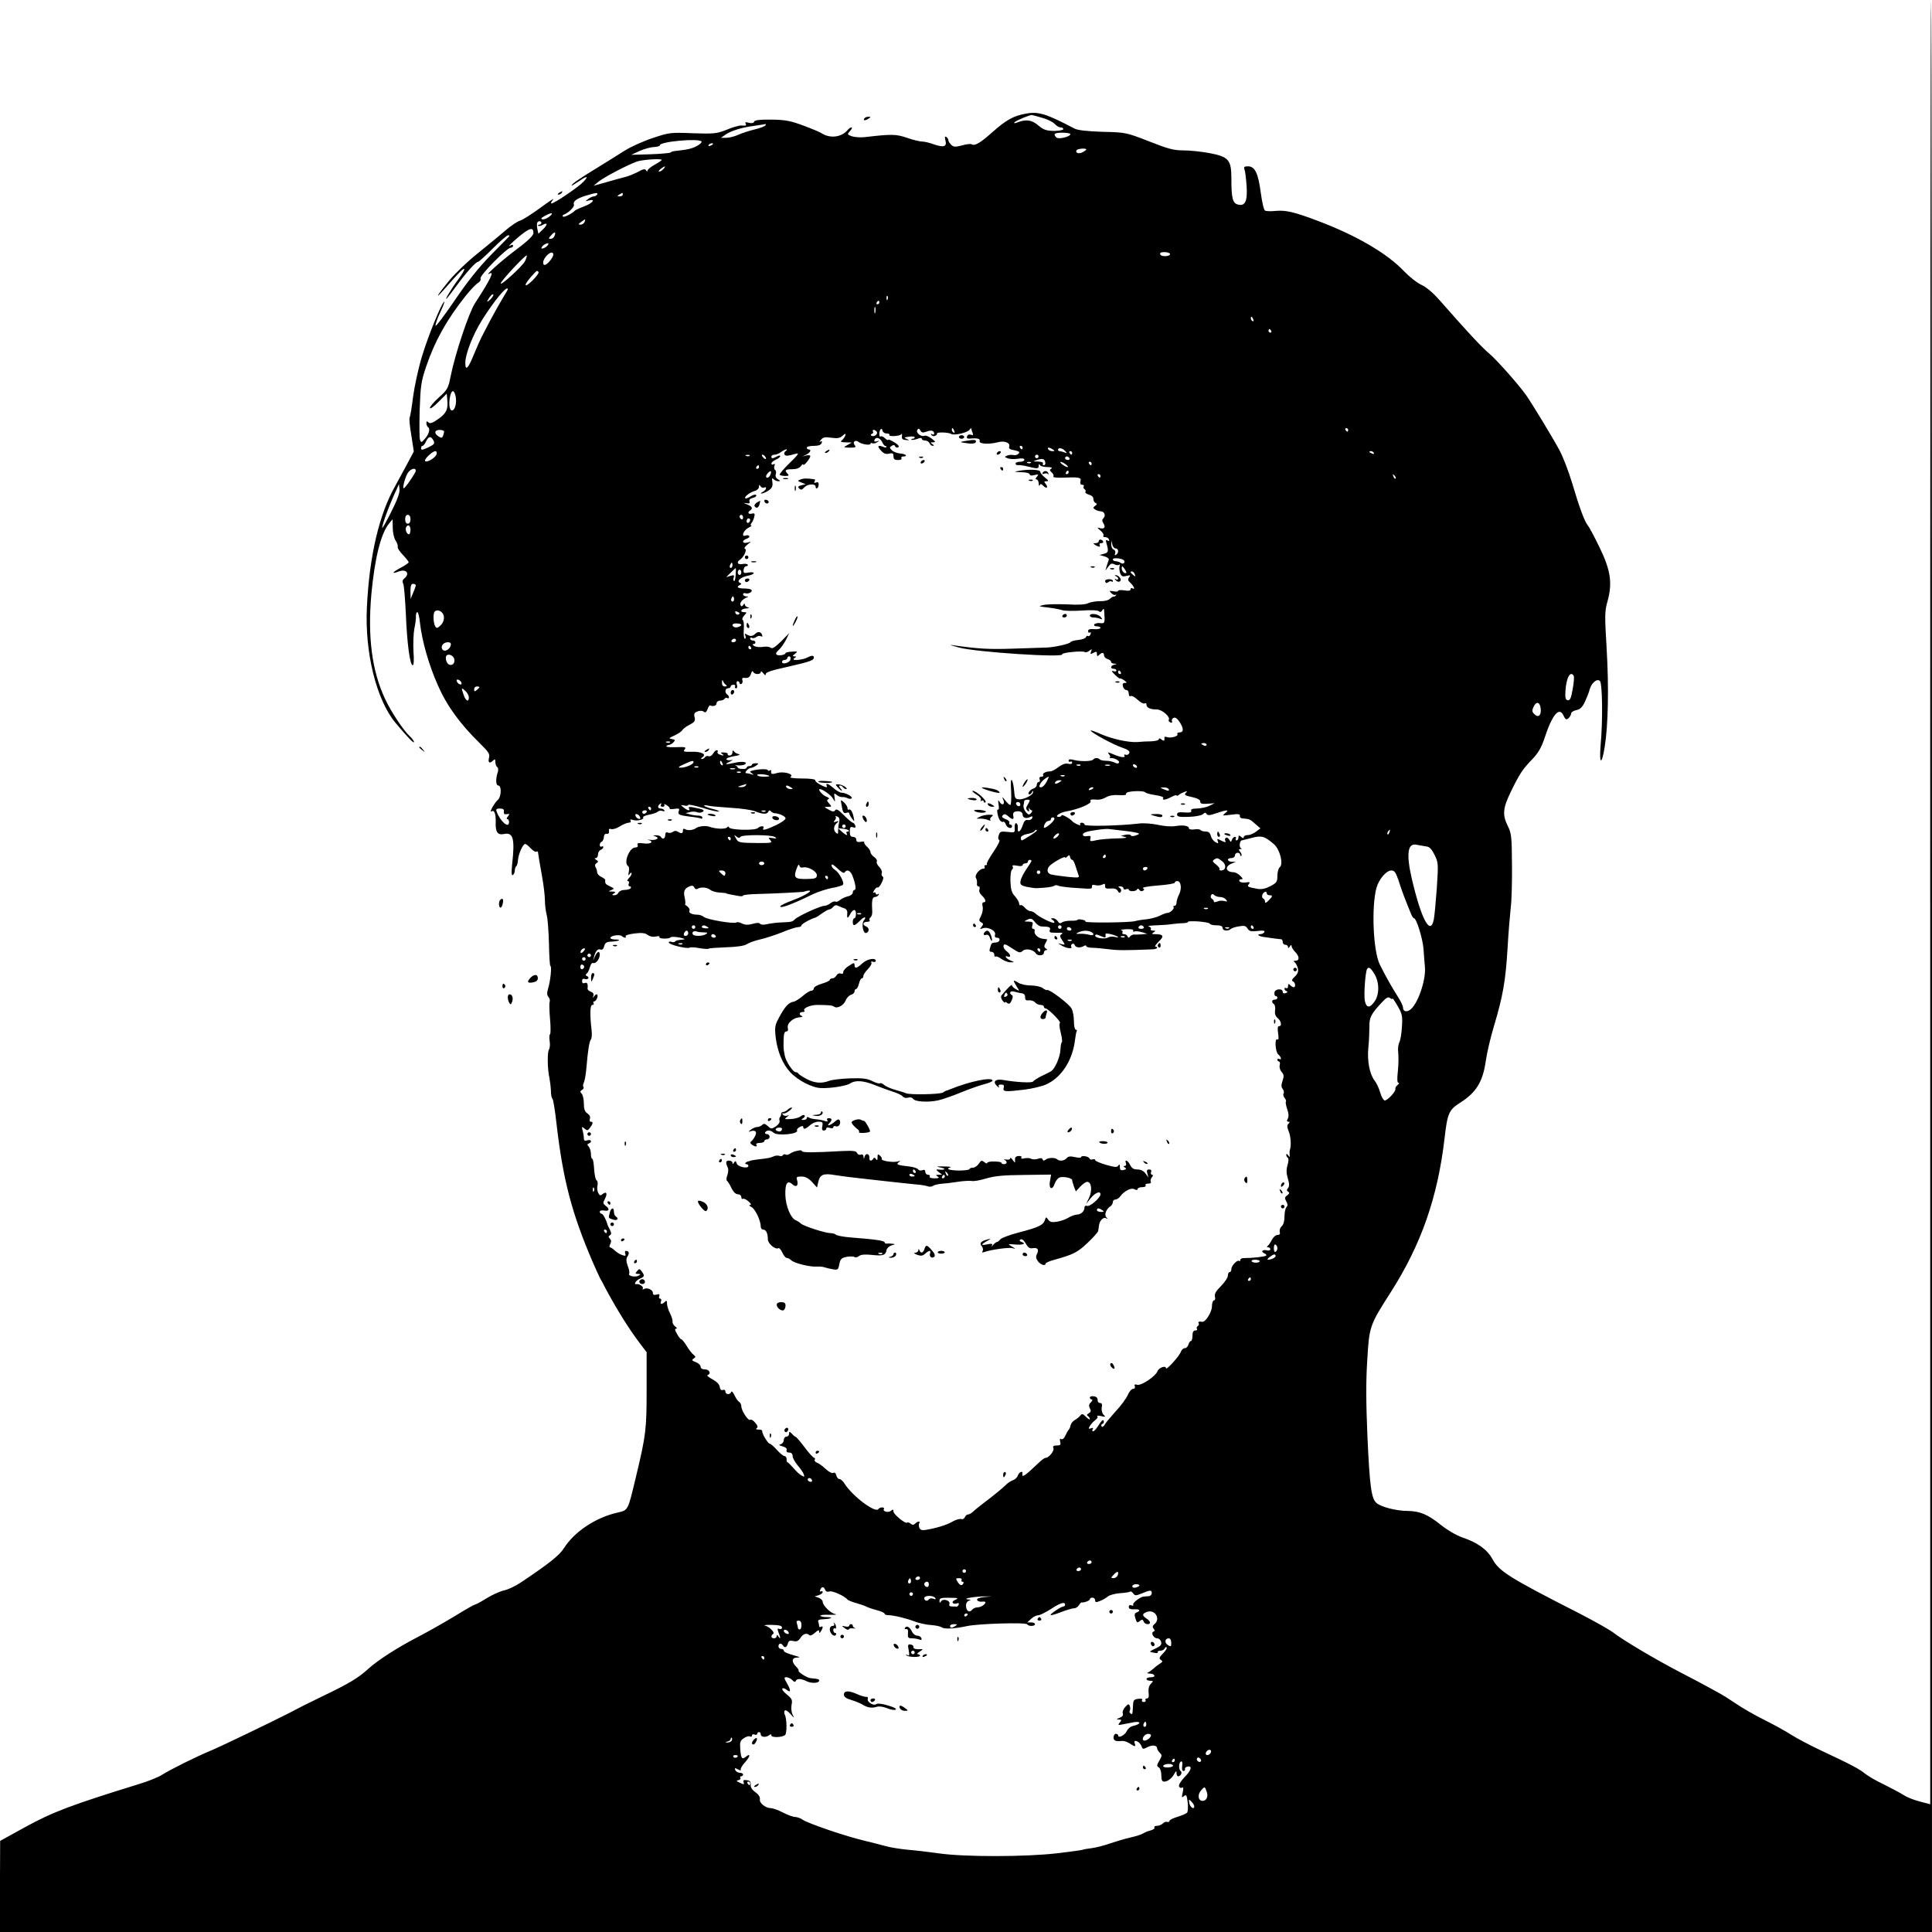 <?xml version="1.0" standalone="no"?>
<!DOCTYPE svg PUBLIC "-//W3C//DTD SVG 20010904//EN"
 "http://www.w3.org/TR/2001/REC-SVG-20010904/DTD/svg10.dtd">
<svg version="1.0" xmlns="http://www.w3.org/2000/svg"
 width="1092pt" height="1092pt" viewBox="0 0 1092 1092"
 preserveAspectRatio="xMidYMid meet">
<g transform="translate(0,1092) scale(0.1,-0.1)"
fill="#000000" stroke="none">
<path d="M10910 5821 l0 -5099 -57 15 c-32 8 -74 24 -93 37 -19 12 -70 39
-112 60 -43 20 -90 48 -105 60 -32 27 -84 54 -244 129 -64 30 -142 71 -175 92
-32 21 -102 59 -154 85 -52 26 -124 67 -160 92 -36 24 -72 47 -80 51 -8 4 -37
20 -65 36 -27 15 -104 56 -170 90 -133 69 -323 181 -377 224 -20 15 -103 62
-184 104 -403 205 -461 242 -498 310 -30 55 -83 93 -170 123 -33 11 -86 42
-122 71 -75 60 -119 78 -189 79 -63 0 -151 23 -175 45 -29 26 -38 91 -51 375
-8 189 -9 313 -1 432 11 191 13 197 132 383 172 269 266 536 305 872 16 140
25 160 86 199 94 59 131 120 148 244 6 41 26 127 45 190 51 170 66 257 77 440
5 91 14 194 18 230 5 36 8 144 7 240 -1 159 -3 179 -23 220 -32 64 -29 101 16
194 51 104 66 127 122 185 34 36 51 65 69 119 44 135 84 181 108 126 10 -21
15 -24 27 -14 8 7 15 19 15 26 0 8 13 17 29 20 23 5 35 17 50 49 11 24 23 54
26 68 10 37 42 64 58 48 14 -14 17 -223 4 -363 -9 -109 6 -116 23 -10 20 123
24 337 11 557 -11 184 -11 209 4 263 30 105 19 179 -44 308 -29 60 -59 116
-66 124 -18 20 -48 101 -90 243 -20 66 -52 149 -72 185 -39 72 -152 258 -186
307 -43 61 -167 201 -210 237 -41 34 -130 130 -279 300 -35 40 -74 74 -102 87
-25 11 -69 46 -98 76 -97 103 -272 205 -493 288 -129 49 -178 60 -234 55 -28
-3 -55 -2 -61 2 -7 4 -17 50 -24 102 -14 108 -33 148 -72 148 -21 0 -25 -4
-20 -17 4 -9 9 -51 12 -93 6 -87 -8 -117 -49 -106 -30 7 -37 37 -37 147 0 106
-15 123 -125 144 -44 8 -109 15 -145 15 -56 0 -86 8 -195 51 -129 50 -130 51
-263 54 -90 3 -142 9 -160 19 -156 82 -202 97 -272 84 -72 -13 -112 -35 -192
-106 -67 -60 -99 -79 -117 -67 -5 3 -30 0 -54 -7 -39 -10 -47 -9 -61 4 -9 9
-16 21 -16 27 0 5 -5 13 -11 17 -9 5 -10 -1 -5 -20 9 -35 -9 -41 -65 -22 -24
9 -54 16 -67 16 -12 0 -51 9 -85 21 -62 21 -85 22 -239 4 -25 -3 -59 0 -74 5
-26 10 -26 11 -9 30 10 11 13 20 8 20 -6 0 -16 -7 -23 -16 -34 -40 -99 -48
-146 -17 -11 7 -59 27 -105 44 -70 26 -100 32 -178 33 -67 1 -95 -3 -98 -11
-3 -9 -14 -11 -30 -7 -19 5 -24 4 -18 -5 5 -9 1 -12 -11 -11 -11 1 -21 1 -24
0 -3 -1 -12 -3 -20 -5 -8 -1 -38 -12 -65 -23 -44 -17 -66 -19 -180 -15 -125 5
-133 4 -225 -27 -52 -17 -124 -49 -160 -72 -36 -23 -112 -70 -170 -106 -58
-35 -112 -71 -120 -79 -13 -14 -13 -15 0 -8 8 5 27 17 42 27 38 26 45 22 17
-8 -27 -30 -166 -124 -182 -124 -5 0 -2 10 9 21 10 12 -21 -8 -71 -45 -49 -36
-101 -69 -115 -73 -14 -3 -52 -29 -85 -57 -33 -29 -103 -86 -156 -129 -53 -42
-122 -108 -155 -147 -70 -84 -95 -126 -33 -55 90 102 108 120 113 114 3 -3
-12 -30 -35 -60 -38 -51 -83 -126 -62 -104 6 6 29 37 53 69 53 73 109 136 122
136 5 0 42 34 83 75 41 41 80 75 87 75 6 0 9 -2 7 -5 -2 -2 -49 -51 -105 -107
-69 -71 -133 -151 -204 -256 -58 -85 -106 -149 -108 -143 -2 6 10 41 27 77 17
35 26 62 22 59 -16 -10 -90 -191 -126 -310 -20 -66 -42 -168 -50 -227 -7 -59
-16 -111 -19 -117 -4 -5 0 -51 9 -101 l14 -92 -35 -66 c-20 -37 -51 -94 -69
-127 -92 -161 -147 -398 -161 -685 -13 -257 53 -524 161 -655 67 -80 105 -120
105 -109 0 6 -10 19 -21 30 -38 34 -109 141 -144 217 -73 158 -97 347 -76 587
19 205 54 346 101 402 l19 23 1 -48 c0 -26 7 -59 16 -72 9 -13 14 -30 12 -36
-2 -6 11 -27 29 -45 18 -19 33 -38 33 -42 0 -4 -20 -18 -45 -31 -49 -26 -55
-38 -11 -21 43 16 65 -12 31 -40 -10 -8 -12 -18 -6 -29 5 -9 11 -86 15 -171 7
-168 23 -290 39 -290 6 0 8 30 4 79 -2 43 0 100 5 127 6 27 10 59 9 72 0 12 3
22 8 22 5 0 12 -28 15 -62 12 -103 50 -236 100 -349 52 -119 125 -219 239
-331 49 -48 57 -60 51 -82 -7 -28 4 -34 24 -14 9 9 12 7 12 -9 0 -12 5 -25 10
-28 6 -4 8 -16 4 -28 -13 -39 -12 -77 3 -77 19 0 17 -64 -3 -81 -18 -15 -51
-74 -36 -65 16 10 25 -12 24 -62 -2 -56 11 -73 47 -66 52 11 62 -26 46 -170
-5 -49 -4 -66 4 -62 6 4 11 16 11 26 0 10 4 21 8 24 4 2 9 19 10 36 3 35 28
90 41 90 4 0 18 -11 31 -25 12 -13 27 -22 31 -19 5 3 9 2 10 -3 2 -18 8 -53
23 -137 9 -49 16 -109 16 -135 0 -25 5 -62 10 -82 6 -20 11 -94 13 -163 1 -69
5 -126 8 -126 9 0 0 -87 -13 -128 -7 -24 -7 -37 2 -47 7 -8 10 -21 7 -28 -3
-8 -2 -51 2 -96 4 -45 4 -84 0 -87 -4 -2 -5 -20 -2 -39 3 -19 1 -40 -4 -47
-10 -14 -9 -113 3 -163 3 -16 7 -48 8 -70 0 -22 4 -43 9 -46 4 -3 14 -64 22
-135 37 -322 86 -510 206 -789 17 -38 35 -79 41 -90 6 -10 21 -37 32 -60 64
-118 127 -220 190 -304 l41 -54 0 -211 c0 -226 -4 -259 -61 -496 -46 -192 -42
-185 -106 -200 -122 -28 -242 -108 -300 -200 -26 -41 -82 -86 -245 -195 -28
-19 -70 -39 -93 -44 -23 -5 -68 -25 -100 -45 -32 -20 -62 -36 -67 -36 -4 0
-55 -29 -113 -65 -58 -35 -153 -89 -211 -119 -114 -59 -224 -130 -279 -180
-54 -49 -104 -80 -250 -150 -52 -26 -106 -52 -120 -59 -14 -7 -47 -25 -75 -39
-112 -57 -384 -188 -444 -213 -84 -35 -225 -105 -276 -137 -22 -14 -80 -37
-130 -52 -385 -119 -486 -157 -648 -246 l-136 -75 -1 -257 0 -258 5460 0 5460
0 0 5460 c0 3003 -2 5460 -5 5460 -3 0 -5 -2295 -5 -5099z m-5019 4433 c30 -8
61 -24 71 -35 9 -10 23 -19 32 -19 9 0 16 -4 16 -10 0 -5 -24 -10 -52 -10 -44
1 -59 6 -88 30 -36 32 -70 37 -117 19 -21 -8 -25 -7 -17 1 10 10 78 38 95 40
3 0 30 -7 60 -16z m-1565 -43 c-3 -5 -30 -15 -58 -22 -29 -7 -71 -20 -93 -30
-22 -10 -53 -18 -70 -18 l-30 0 24 17 c33 23 94 42 166 51 33 5 61 9 63 10 2
0 1 -3 -2 -8z m1724 -49 c0 -15 -67 -31 -79 -19 -20 20 -11 27 34 27 25 0 45
-4 45 -8z m-2085 -42 c3 -5 -9 -16 -26 -25 -29 -16 -55 -21 -119 -28 -14 -1
-27 -5 -30 -9 -3 -3 -54 -8 -114 -10 l-108 -3 48 22 c27 12 64 22 82 22 17 1
32 5 32 10 0 21 222 41 235 21z m65 -14 c0 -2 -7 -7 -16 -10 -8 -3 -12 -2 -9
4 6 10 25 14 25 6z m2110 -31 c0 -2 -9 -9 -20 -15 -22 -12 -44 -5 -35 11 6 9
55 13 55 4z m-2400 -59 c0 -3 -18 -15 -40 -27 -22 -13 -40 -27 -40 -33 0 -7
-4 -6 -8 1 -6 10 -17 8 -47 -9 -22 -11 -53 -24 -70 -28 -16 -4 -64 -17 -105
-29 l-75 -21 29 24 c33 26 161 93 216 113 33 11 140 18 140 9z m10 -51 c-7 -8
-18 -15 -24 -15 -6 0 -2 7 8 15 25 19 32 19 16 0z m-375 -145 c-3 -5 -12 -10
-19 -10 -7 0 -21 -7 -32 -15 -18 -14 -18 -14 4 -8 42 10 22 -15 -25 -33 -27
-10 -50 -21 -53 -24 -14 -16 -63 -41 -68 -34 -4 4 -2 9 5 11 27 10 62 45 57
57 -7 17 15 34 67 50 55 17 72 19 64 6z m145 0 c0 -5 -8 -10 -17 -10 -15 0
-16 2 -3 10 19 12 20 12 20 0z m-416 -125 c-18 -14 -44 -20 -44 -10 0 7 54 34
59 29 3 -2 -4 -11 -15 -19z m200 -30 c-4 -8 -14 -15 -23 -15 -14 1 -13 3 3 15
25 19 27 19 20 0z m-244 -5 c0 -5 -5 -10 -12 -10 -6 0 -9 -3 -6 -6 4 -3 16 -1
27 6 28 15 27 -1 -3 -29 l-23 -22 -6 28 c-3 15 -3 31 0 35 6 11 23 10 23 -2z
m-45 -57 c0 -14 -30 -44 -100 -96 -85 -64 -186 -155 -147 -133 28 16 1 -39
-84 -169 -34 -53 -112 -286 -137 -412 -13 -67 -18 -76 -66 -119 -28 -25 -51
-52 -51 -60 0 -8 21 7 47 33 l48 48 3 -34 c6 -55 -6 -78 -52 -110 -32 -23 -46
-27 -55 -18 -8 8 -11 7 -11 -5 0 -9 5 -20 10 -23 14 -8 3 -43 -21 -68 -17 -19
-19 -19 -25 -3 -4 10 -4 86 -2 169 5 137 8 161 37 246 48 142 116 264 220 395
29 37 62 71 73 77 11 6 17 17 14 25 -6 17 149 174 171 174 7 0 13 5 13 11 0 5
-4 7 -10 4 -28 -17 -3 9 46 50 59 48 79 52 79 18z m119 -17 c-3 -9 -13 -16
-22 -16 -13 0 -12 3 3 20 20 23 29 21 19 -4z m-48 -62 c-11 -7 -22 -11 -25 -8
-3 3 3 12 13 20 11 7 22 11 25 8 3 -3 -3 -12 -13 -20z m28 -71 c-25 -33 -44
-40 -44 -17 0 25 41 67 54 54 7 -7 3 -19 -10 -37z m3499 32 c3 -15 -50 -18
-55 -3 -4 9 4 13 23 13 16 0 30 -4 32 -10z m-3646 -42 c-17 -30 -137 -140
-137 -125 0 13 141 164 147 158 2 -2 -2 -17 -10 -33z m77 -61 c3 -5 -13 -26
-34 -47 -47 -46 -54 -31 -9 20 34 38 35 39 43 27z m-174 -97 c0 -3 -12 -24
-26 -46 -14 -23 -46 -79 -71 -126 -24 -47 -49 -93 -53 -102 -5 -9 -23 -51 -41
-93 -33 -82 -49 -98 -49 -48 0 48 43 159 94 240 67 108 146 203 146 175z m-99
-58 c-13 -12 -20 -15 -16 -7 14 26 28 41 33 35 3 -3 -5 -16 -17 -28z m2246 1
c-3 -8 -6 -5 -6 6 -1 11 2 17 5 13 3 -3 4 -12 1 -19z m-47 -18 c0 -5 -5 -10
-11 -10 -5 0 -7 5 -4 10 3 6 8 10 11 10 2 0 4 -4 4 -10z m-23 -57 c-3 -10 -5
-4 -5 12 0 17 2 24 5 18 2 -7 2 -21 0 -30z m2137 -39 c3 -8 2 -12 -4 -9 -6 3
-10 10 -10 16 0 14 7 11 14 -7z m101 -64 c3 -5 1 -10 -4 -10 -6 0 -11 5 -11
10 0 6 2 10 4 10 3 0 8 -4 11 -10z m-4610 -369 c8 -37 -3 -81 -21 -81 -15 0
-19 46 -8 88 9 30 21 28 29 -7z m2436 -211 c11 0 18 -3 16 -8 -8 -11 57 -8 66
3 4 6 7 1 5 -10 -2 -15 3 -21 22 -22 22 -2 23 -2 5 6 -17 7 -16 9 13 13 17 2
32 1 32 -4 0 -4 -5 -8 -12 -8 -6 0 -9 -2 -6 -5 3 -3 17 -1 32 4 17 7 26 7 26
1 0 -6 9 -10 19 -10 10 0 21 -7 25 -15 3 -8 11 -15 18 -15 9 0 8 3 -2 10 -13
8 -12 10 4 10 16 0 15 3 -8 21 -15 11 -33 19 -40 16 -20 -8 -51 17 -41 33 6
10 10 9 17 -3 7 -13 14 -14 34 -7 27 11 44 6 44 -11 0 -6 -5 -7 -12 -3 -7 4
-8 3 -4 -4 4 -6 13 -9 21 -6 8 4 13 9 11 13 -6 10 66 8 81 -2 16 -10 94 8 104
25 5 7 9 10 9 6 0 -3 3 -14 7 -24 5 -13 3 -16 -9 -11 -10 3 -19 0 -22 -9 -4
-11 1 -14 17 -13 42 4 59 -1 54 -14 -6 -16 52 -20 102 -7 39 11 73 -3 65 -25
-4 -10 5 -16 30 -20 27 -6 32 -10 23 -19 -6 -7 -19 -11 -29 -8 -10 2 -26 1
-35 -3 -17 -7 -16 -8 2 -15 11 -5 37 -6 58 -3 24 4 37 2 37 -6 0 -6 -11 -11
-25 -11 -14 0 -25 -5 -25 -10 0 -6 6 -10 13 -9 6 1 24 -1 40 -4 72 -18 77 -18
78 0 0 11 3 13 6 6 2 -7 21 -13 41 -13 23 0 32 -3 24 -9 -10 -6 -10 -10 2 -21
9 -7 13 -17 10 -22 -4 -6 14 -9 47 -8 100 4 112 2 106 -20 -3 -13 0 -20 10
-20 8 0 12 -4 8 -9 -3 -5 -1 -12 5 -16 6 -4 8 -10 5 -15 -3 -5 6 -12 20 -16
15 -4 25 -13 25 -24 0 -10 6 -21 13 -23 9 -4 8 -8 -3 -16 -13 -10 -13 -12 0
-21 8 -5 22 -10 31 -10 21 0 31 -24 16 -39 -9 -9 -9 -16 1 -31 13 -22 2 -33
-25 -24 -13 4 -12 1 6 -14 13 -10 21 -24 18 -29 -4 -6 1 -10 10 -9 9 0 18 -5
21 -13 3 -9 0 -11 -8 -6 -10 6 -11 2 -6 -16 13 -44 11 -53 -14 -59 l-25 -7 28
-8 c16 -4 26 -13 24 -19 -2 -6 -8 -22 -12 -36 l-7 -25 17 23 c12 17 20 20 34
12 10 -5 22 -6 26 -2 5 4 6 0 3 -8 -3 -8 -1 -26 3 -39 8 -19 14 -22 36 -16 22
5 25 4 15 -8 -9 -11 -8 -18 8 -32 20 -19 28 -41 10 -30 -5 3 -10 1 -10 -6 0
-8 -11 -10 -35 -6 -19 3 -35 2 -35 -2 0 -5 -12 -6 -27 -3 -24 4 -25 3 -12 -10
8 -9 19 -13 24 -10 6 3 6 1 2 -4 -5 -5 -11 -8 -13 -6 -3 1 -11 -4 -20 -12 -9
-9 -32 -15 -58 -14 -23 0 -53 -5 -65 -11 -14 -8 -55 -11 -119 -7 -54 2 -113 1
-132 -3 -34 -8 -32 -8 25 -15 33 -4 69 -11 80 -15 11 -4 60 -5 108 -2 54 4 92
2 98 -4 6 -6 13 -5 19 5 8 12 10 12 11 -5 5 -66 4 -70 -23 -67 -14 2 -29 -2
-33 -7 -3 -7 2 -11 14 -11 12 0 21 -4 21 -9 0 -5 -16 -8 -35 -7 -25 2 -35 -1
-35 -11 0 -8 4 -11 10 -8 6 3 7 -1 4 -9 -3 -9 -10 -14 -14 -11 -5 3 -10 0 -12
-6 -2 -7 -22 -14 -43 -16 -22 -2 -42 -8 -45 -13 -6 -10 -95 -29 -135 -30 -11
0 -93 -3 -182 -6 -145 -5 -200 -2 -353 20 -19 3 -1 -3 40 -14 97 -26 597 -59
584 -38 -6 9 112 21 126 13 6 -4 18 -1 27 7 15 11 16 11 10 -5 -6 -15 -4 -16
13 -7 16 9 20 8 20 -7 0 -13 3 -14 12 -5 16 16 28 15 28 -2 0 -8 9 -18 20 -21
11 -3 20 -11 20 -16 0 -5 8 -10 18 -10 16 -1 16 -2 0 -6 -22 -5 -24 -23 -3
-23 8 0 15 -4 15 -10 0 -5 -8 -7 -17 -3 -13 4 -11 -1 7 -19 14 -14 27 -24 30
-23 3 2 14 -3 25 -11 15 -11 16 -14 3 -14 -11 0 -15 -6 -11 -20 3 -11 12 -20
19 -20 8 0 14 -9 14 -21 0 -12 4 -17 11 -13 6 3 23 -6 39 -21 16 -15 33 -24
39 -21 6 4 11 1 11 -7 0 -17 21 -27 59 -27 29 0 77 -42 67 -58 -3 -6 1 -12 9
-15 9 -4 12 -1 9 7 -3 7 2 16 10 19 10 4 22 -6 36 -28 22 -36 20 -55 -6 -55
-8 0 -12 -4 -9 -10 7 -11 -39 -24 -60 -16 -8 3 -14 2 -14 -2 3 -19 -2 -23 -16
-12 -9 8 -15 8 -15 2 0 -6 -19 -11 -42 -12 -24 0 -58 -2 -77 -4 -50 -4 -147
17 -214 47 -32 14 -55 22 -52 17 9 -15 128 -79 178 -96 33 -11 44 -20 40 -30
-3 -8 -12 -13 -20 -10 -8 3 -11 1 -8 -4 9 -15 -18 -12 -61 6 -33 14 -36 14
-26 1 7 -8 9 -17 5 -19 -4 -3 -3 -4 2 -3 19 4 56 -15 50 -25 -4 -7 -12 -7 -25
0 -10 5 -32 10 -48 10 -16 0 -32 3 -36 8 -10 10 -30 9 -37 -1 -8 -11 -74 -12
-111 -2 -19 5 -28 4 -28 -4 0 -7 5 -9 10 -6 6 3 10 1 10 -6 0 -7 -9 -9 -22 -6
-15 4 -33 -2 -54 -18 -18 -14 -39 -25 -48 -25 -24 0 -46 -11 -40 -21 3 -5 -2
-9 -10 -9 -10 0 -13 -6 -10 -15 4 -8 1 -15 -5 -15 -6 0 -11 -7 -11 -16 0 -9
-9 -18 -19 -21 -20 -5 -38 -33 -22 -33 5 0 12 6 14 13 4 9 6 9 6 0 1 -17 -52
-43 -81 -41 -20 2 -23 8 -26 47 -2 24 -7 52 -12 60 -7 11 -8 -11 -5 -61 2 -43
0 -78 -5 -78 -4 0 -18 12 -30 28 -15 19 -18 21 -11 5 14 -27 -3 -41 -19 -16
-9 15 -10 12 -6 -15 3 -18 2 -31 -3 -28 -11 7 -1 -45 11 -61 6 -7 14 -11 18
-8 5 3 11 -4 15 -15 6 -20 35 -28 35 -10 0 6 -5 10 -11 10 -5 0 -7 5 -4 10 3
6 -6 15 -21 20 -20 8 -24 14 -16 22 9 9 16 7 30 -5 24 -22 35 -21 29 2 -3 12
1 21 12 24 23 5 41 -2 41 -18 0 -18 21 -24 42 -13 13 6 16 5 12 -6 -3 -8 -14
-13 -24 -11 -14 3 -22 -5 -30 -31 -13 -38 -31 -46 -27 -13 1 12 -3 24 -9 26
-6 2 -10 -8 -9 -25 2 -29 1 -29 -41 -24 -37 4 -43 2 -49 -19 -5 -14 -3 -25 3
-27 6 -2 -9 -32 -33 -67 -24 -35 -41 -66 -37 -69 3 -3 0 -6 -7 -6 -7 0 -9 -4
-6 -10 3 -5 0 -10 -8 -10 -21 0 -50 -37 -41 -52 5 -7 7 -21 6 -30 -2 -10 2
-18 8 -18 7 0 9 -7 6 -17 -4 -10 1 -23 14 -35 22 -21 26 -38 9 -38 -7 0 -9 -9
-5 -24 3 -13 -1 -37 -9 -52 -13 -25 -13 -29 1 -37 13 -7 13 -11 2 -25 -11 -14
-10 -15 6 -9 28 11 77 -14 70 -35 -3 -12 0 -18 10 -18 24 0 19 -26 -5 -27 -25
-2 -25 -2 -33 -30 -6 -17 -3 -23 8 -23 9 0 16 -8 16 -17 0 -9 3 -13 6 -10 4 4
19 -2 34 -13 16 -11 39 -20 52 -19 23 0 23 0 2 9 -12 5 -25 13 -28 19 -4 7 -1
8 8 5 23 -9 19 12 -5 30 -11 8 -19 21 -17 30 2 13 11 11 48 -14 40 -26 46 -28
61 -14 17 15 60 7 74 -15 10 -16 45 -13 45 4 0 8 6 15 13 15 9 0 8 3 -2 9 -10
7 -11 13 -2 30 7 11 10 21 9 22 -2 0 -13 2 -24 3 -27 3 -52 27 -46 44 2 6 -2
12 -8 12 -7 0 -9 8 -5 20 5 17 2 20 -22 21 -27 0 -27 1 -6 11 19 9 26 7 42
-13 10 -13 25 -24 33 -25 7 0 23 -2 35 -2 15 -2 21 -7 17 -17 -6 -16 1 -18 51
-17 20 1 25 -2 15 -8 -11 -7 -11 -13 4 -35 18 -27 18 -27 -6 -21 -22 7 -22 6
2 -8 28 -17 64 -21 55 -7 -3 5 -1 12 5 16 6 3 13 0 15 -8 6 -14 32 -16 53 -3
6 4 12 3 12 -2 0 -4 15 -9 33 -9 17 0 59 -4 92 -8 52 -7 95 -7 243 -1 17 0 32
4 32 9 0 4 -4 7 -10 7 -5 0 4 13 20 29 32 30 26 41 -23 41 -18 0 -19 2 -7 10
13 8 12 10 -3 10 -10 0 -16 4 -12 9 3 5 -3 12 -12 14 -10 3 9 6 42 7 33 1 74
4 90 7 17 2 44 5 62 5 18 1 30 4 28 8 -2 3 24 4 58 2 34 -3 64 -8 65 -13 2 -5
19 -9 38 -9 24 0 34 -5 34 -15 0 -16 30 -20 46 -6 5 5 26 12 46 15 30 6 40 3
49 -12 10 -16 20 -18 57 -14 32 4 43 2 38 -7 -4 -6 -14 -11 -23 -11 -23 0 -7
-13 20 -16 12 -2 38 -5 57 -8 19 -2 38 -5 43 -5 4 -1 7 -8 7 -16 0 -8 7 -15
15 -15 8 0 15 -6 15 -12 0 -9 4 -8 10 2 6 10 10 11 10 3 0 -7 9 -22 20 -33 25
-25 26 -50 3 -50 -12 0 -14 -3 -6 -8 6 -4 14 -19 18 -33 5 -20 1 -32 -17 -49
-16 -15 -19 -24 -10 -27 13 -5 17 -33 4 -33 -4 0 -13 5 -20 12 -9 9 -12 8 -12
-6 0 -9 -4 -14 -10 -11 -5 3 -10 2 -10 -4 0 -5 5 -11 12 -13 7 -3 6 -7 -5 -11
-11 -4 -17 -1 -17 7 0 22 -46 17 -47 -5 -1 -11 2 -19 8 -19 5 0 9 -4 9 -10 0
-5 -7 -10 -15 -10 -17 0 -20 -16 -5 -25 6 -4 9 -19 7 -35 -3 -18 1 -33 14 -44
21 -17 26 -46 8 -46 -8 0 -9 -13 -5 -41 4 -26 3 -38 -4 -34 -17 10 -12 -71 5
-85 17 -14 21 -35 5 -25 -5 3 -10 1 -10 -4 0 -6 4 -11 9 -11 5 0 7 -9 4 -20
-3 -12 2 -29 11 -39 13 -15 14 -23 5 -50 -8 -24 -8 -35 1 -46 6 -8 9 -19 5
-25 -4 -6 -1 -18 6 -26 6 -8 10 -17 7 -20 -3 -2 0 -21 7 -42 9 -24 10 -43 4
-54 -7 -13 -6 -18 3 -18 9 0 9 -3 0 -12 -8 -8 -8 -19 2 -43 12 -27 15 -86 6
-105 -1 -3 -2 -14 -1 -25 2 -17 0 -17 -8 -5 -7 9 -11 10 -11 3 0 -6 4 -14 9
-17 5 -4 5 -20 -2 -41 -7 -26 -7 -45 2 -76 9 -30 9 -44 1 -54 -8 -10 -8 -15 1
-21 9 -5 7 -10 -5 -20 -15 -10 -16 -16 -6 -34 9 -16 9 -25 1 -33 -6 -6 -11
-30 -11 -53 0 -26 -6 -47 -16 -55 -8 -7 -13 -21 -11 -31 4 -12 0 -18 -12 -18
-10 0 -24 -12 -32 -27 -8 -16 -18 -31 -24 -35 -6 -5 -5 -8 3 -8 6 0 12 -5 12
-11 0 -6 -9 -9 -20 -6 -25 6 -36 -8 -14 -17 9 -4 14 -9 10 -13 -6 -6 -77 -14
-128 -14 -10 0 -18 -5 -18 -11 0 -6 -3 -9 -6 -5 -9 9 -44 -26 -44 -45 0 -10
-4 -18 -10 -18 -5 0 -10 -9 -10 -20 0 -11 -18 -38 -39 -59 -29 -29 -38 -45
-34 -60 3 -12 1 -21 -6 -21 -6 0 -11 -16 -11 -34 0 -31 -36 -89 -54 -87 -20 3
-26 0 -21 -8 3 -5 1 -12 -5 -16 -6 -4 -8 -11 -5 -16 4 -5 -1 -9 -9 -9 -11 0
-16 -9 -16 -30 0 -16 -4 -30 -9 -30 -5 0 -11 -9 -14 -20 -3 -11 -12 -20 -20
-20 -9 0 -18 -9 -22 -19 -7 -24 -85 -110 -85 -94 0 17 -41 3 -48 -18 -11 -28
-91 -82 -114 -76 -14 4 -18 2 -14 -9 3 -8 -1 -14 -10 -14 -8 0 -22 -16 -30
-35 -8 -19 -38 -60 -67 -91 -28 -31 -57 -65 -63 -76 -7 -12 -14 -16 -18 -10
-3 6 -1 12 5 14 7 2 10 10 7 18 -3 9 -12 0 -27 -23 -12 -20 -27 -37 -32 -37
-6 0 -7 5 -3 12 5 8 2 9 -10 5 -14 -5 -15 -3 -6 13 6 10 19 25 30 33 11 8 17
17 12 22 -4 4 6 5 22 1 25 -6 27 -5 13 8 -8 9 -12 25 -10 40 4 19 1 26 -10 26
-8 0 -14 8 -13 17 0 12 -7 19 -21 21 -13 2 -23 -1 -23 -7 0 -6 5 -11 11 -11 6
0 3 -7 -5 -16 -12 -11 -13 -20 -6 -34 8 -14 6 -21 -6 -28 -11 -6 -13 -11 -5
-16 6 -4 11 -11 11 -17 0 -5 -10 1 -22 13 -18 18 -23 19 -32 7 -6 -8 -20 -19
-31 -25 -11 -6 -22 -20 -24 -30 -2 -10 -6 -21 -10 -24 -3 -3 -12 -18 -19 -33
-7 -17 -17 -25 -24 -21 -7 5 -9 0 -6 -14 5 -18 2 -22 -19 -22 -18 0 -24 -4
-19 -15 6 -16 -26 -55 -44 -55 -6 0 -23 -12 -39 -28 -82 -78 -97 -87 -92 -60
3 18 -21 6 -26 -12 -3 -10 -15 -22 -27 -26 -11 -4 -31 -16 -42 -28 -24 -23
-68 -59 -129 -105 -22 -17 -47 -37 -56 -46 -9 -8 -21 -15 -28 -15 -6 0 -14 -7
-18 -16 -3 -8 -12 -13 -19 -10 -8 3 -30 -3 -50 -14 -34 -20 -91 -37 -150 -47
-23 -4 -33 0 -38 12 -3 9 -4 21 0 26 8 13 -10 11 -24 -3 -8 -8 -15 -8 -25 0
-8 7 -17 9 -20 6 -9 -9 -77 47 -77 63 0 12 -3 13 -14 4 -15 -13 -49 -4 -40 10
3 5 -2 9 -10 9 -8 0 -17 -4 -21 -9 -15 -26 -144 70 -190 141 -9 16 -23 28 -30
28 -7 0 -15 9 -18 21 -3 13 -10 18 -17 14 -7 -4 -26 6 -43 22 -18 17 -40 33
-50 36 -10 4 -15 11 -12 17 3 5 2 10 -3 10 -5 0 -29 26 -53 58 -23 31 -47 59
-51 60 -5 2 -15 10 -23 19 -13 13 -15 13 -15 -1 0 -9 -7 -16 -15 -16 -8 0 -15
-9 -15 -19 0 -11 -8 -21 -17 -24 -13 -3 -11 -6 10 -12 18 -5 26 -12 23 -21 -3
-9 2 -14 14 -14 13 0 20 -7 20 -20 0 -10 13 -34 28 -52 16 -18 32 -41 35 -51
5 -15 3 -16 -12 -7 -10 5 -31 24 -46 42 -16 18 -31 33 -34 33 -3 0 -6 8 -5 18
0 9 -5 17 -12 17 -6 0 -26 16 -43 35 -17 19 -35 35 -40 35 -11 0 -46 60 -43
72 1 5 -8 8 -21 8 -13 0 -17 3 -10 8 8 5 6 14 -8 30 -10 13 -23 21 -29 17 -11
-7 -50 52 -50 77 0 9 -6 21 -13 25 -7 4 -19 22 -26 38 -8 17 -16 24 -18 18 -6
-18 -33 -16 -33 2 0 8 -6 12 -14 9 -9 -4 -16 2 -18 17 -2 15 -17 30 -41 43
-21 11 -34 22 -28 24 22 7 11 32 -14 32 -16 0 -25 6 -25 15 0 9 -12 20 -27 26
-22 8 -25 12 -13 20 13 8 13 11 0 22 -9 6 -26 29 -39 50 -12 20 -26 37 -30 37
-4 0 -15 13 -24 30 -13 21 -14 30 -6 30 8 0 5 5 -5 13 -10 7 -16 20 -15 28 2
7 -5 28 -14 46 -9 18 -17 42 -17 55 0 17 -3 19 -12 10 -17 -17 -29 -15 -22 3
4 8 1 15 -5 15 -6 0 -8 6 -5 14 4 11 0 13 -15 9 -15 -4 -21 -1 -21 10 0 18
-34 32 -51 21 -7 -4 -9 -3 -6 3 7 10 -20 28 -35 25 -19 -4 -5 20 17 30 29 13
30 17 12 42 -12 16 -14 16 -26 2 -12 -14 -11 -16 5 -16 16 -1 17 -2 3 -10 -18
-11 -61 -2 -53 11 3 5 0 25 -8 44 -9 27 -10 40 -1 54 12 19 8 31 -10 31 -5 0
-6 -7 -3 -16 5 -12 1 -14 -16 -8 -12 3 -31 15 -42 25 -11 11 -24 19 -28 19 -5
0 -4 8 1 18 7 13 6 23 -2 31 -9 9 -9 14 0 19 10 6 9 13 0 32 -7 14 -14 27 -14
30 -7 27 -25 60 -33 60 -5 0 -10 5 -10 11 0 7 10 9 25 7 29 -6 33 9 8 27 -15
12 -16 16 -4 39 16 30 9 45 -13 27 -12 -10 -17 -9 -25 7 -5 10 -7 29 -4 41 3
13 1 26 -5 30 -6 3 -12 32 -14 64 -2 31 -6 57 -10 57 -5 0 -8 13 -8 28 0 15
-6 34 -12 41 -10 11 -10 14 0 18 21 8 13 25 -8 18 -15 -5 -20 -2 -20 12 0 10
-3 29 -7 43 -6 23 -5 24 11 11 14 -12 18 -12 31 5 17 23 19 34 4 34 -6 0 -8 7
-5 16 4 11 -1 22 -14 31 -15 10 -20 25 -20 57 0 23 -6 48 -12 54 -10 10 -10
15 2 22 8 5 11 12 8 16 -4 4 -3 14 1 23 5 9 12 45 15 81 9 107 17 154 26 165
5 6 6 28 4 50 -11 94 -9 145 4 145 7 0 10 5 7 10 -3 6 -2 10 3 10 12 0 25 31
17 39 -3 3 -11 -1 -16 -9 -9 -13 -10 -12 -5 2 3 11 -2 19 -15 23 -11 4 -19 12
-18 18 3 27 -2 36 -16 31 -10 -4 -15 0 -15 11 0 11 5 15 15 12 18 -7 30 9 13
16 -9 4 -10 8 -2 14 6 4 14 21 18 36 4 16 12 27 19 24 15 -5 36 22 37 46 0 26
-15 20 -28 -10 -10 -25 -11 -26 -5 -3 8 34 22 50 38 43 9 -3 16 4 20 19 5 20
13 25 42 26 42 2 59 12 20 12 -15 0 -27 4 -27 9 0 13 53 21 65 10 12 -11 28
-12 21 0 -3 4 19 11 50 15 41 5 61 3 76 -9 13 -9 31 -12 46 -8 14 3 23 2 19
-3 -6 -11 56 -12 63 -2 3 4 26 4 50 -1 27 -5 36 -10 23 -11 -38 -4 -41 -5 -48
-12 -4 -4 -13 -4 -21 -1 -8 3 -14 1 -14 -4 0 -12 104 -38 118 -29 5 3 30 2 56
-3 25 -4 48 -6 51 -3 2 3 47 6 100 8 62 2 102 8 117 18 13 8 46 20 73 26 28 6
83 24 124 40 40 17 82 30 92 30 11 0 19 4 19 10 0 8 59 40 80 44 3 1 19 11 37
24 17 12 35 22 41 22 5 0 15 7 22 15 8 9 17 11 28 5 10 -5 25 -11 35 -14 10
-3 17 -14 16 -23 -3 -34 1 -38 14 -14 17 34 35 37 35 6 0 -14 -4 -25 -9 -25
-5 0 -9 -9 -9 -20 0 -26 10 -25 39 5 23 25 43 27 24 3 -16 -19 -4 -78 13 -71
19 7 18 29 -1 37 -22 8 -18 26 6 26 11 0 18 4 14 9 -3 5 0 13 5 16 6 4 11 19
10 33 -4 58 0 82 14 82 8 0 18 5 22 12 4 7 3 8 -4 4 -7 -4 -12 -2 -12 4 0 6
-5 8 -11 5 -6 -4 -5 2 2 13 7 12 16 19 20 16 4 -2 14 9 22 26 10 19 12 32 6
36 -6 3 -8 12 -5 20 3 8 -4 24 -15 35 -11 11 -17 24 -13 30 3 6 -3 17 -15 25
-12 8 -21 21 -21 28 0 7 -9 21 -20 31 -11 10 -18 21 -15 25 2 4 -7 5 -20 2
-18 -3 -25 0 -25 12 0 9 -8 16 -18 16 -14 0 -19 8 -19 30 0 25 4 29 19 24 13
-4 16 -1 12 10 -3 9 -10 16 -14 16 -4 0 -27 19 -50 42 -30 31 -44 38 -49 29
-7 -10 -14 -10 -37 3 -28 15 -28 15 -5 16 23 0 23 1 7 19 -13 15 -14 20 -4 24
8 3 3 9 -13 15 -21 8 -49 42 -35 42 15 0 62 -33 73 -52 14 -23 14 -23 10 5 -4
25 -3 26 12 14 9 -7 23 -13 31 -12 8 1 23 -2 32 -7 9 -4 19 -4 22 1 6 9 -36
31 -59 31 -7 0 -27 11 -43 25 -33 28 -47 32 -39 12 4 -10 -5 -8 -31 5 -21 10
-36 23 -34 28 1 6 -31 10 -75 10 -46 0 -73 4 -65 9 24 15 -38 33 -75 22 -31
-9 -37 -7 -34 12 1 5 -3 6 -9 2 -5 -3 -10 -2 -10 2 0 9 -61 6 -90 -3 -13 -4
-13 -6 0 -15 12 -9 12 -10 -3 -5 -10 3 -23 6 -29 6 -6 0 -6 6 2 15 7 8 18 15
24 15 7 0 20 6 30 13 16 12 16 13 -3 13 -12 0 -21 -4 -21 -8 0 -4 -7 -8 -15
-8 -8 0 -15 -4 -15 -9 0 -5 -11 -8 -25 -7 -14 0 -25 4 -25 8 0 3 -6 9 -12 11
-7 2 -2 3 12 1 14 -1 32 1 39 5 22 14 -12 20 -55 10 -55 -12 -64 -10 -29 6 17
9 21 13 8 9 -12 -2 -24 -1 -27 4 -3 6 16 13 42 18 29 4 39 9 27 12 -11 2 -23
9 -27 16 -5 7 -8 5 -8 -6 0 -10 -7 -18 -16 -18 -8 0 -13 3 -11 8 3 4 -6 8 -20
9 -19 1 -22 -1 -12 -8 16 -10 8 -12 -15 -3 -9 3 -13 10 -10 15 3 5 1 9 -5 9
-6 0 -15 -9 -21 -20 -6 -10 -17 -17 -24 -14 -8 3 -17 1 -21 -5 -3 -6 -12 -11
-18 -11 -7 0 -6 4 3 10 26 16 -5 33 -60 31 -45 -1 -50 1 -40 14 10 12 3 14
-48 12 -33 -1 -58 1 -56 5 3 4 10 8 15 8 6 0 17 6 25 14 12 13 11 15 -8 19
-20 3 -19 5 14 20 20 9 41 23 45 31 4 7 23 21 41 30 28 15 33 21 28 42 -5 19
-2 26 16 33 14 5 28 5 35 -1 9 -8 15 -4 22 13 4 13 11 23 15 22 18 -8 36 -1
36 12 0 8 9 15 19 15 11 0 23 5 26 10 4 6 11 8 16 5 5 -4 9 -2 9 4 0 5 -4 13
-10 16 -15 10 -12 35 5 35 8 0 15 5 15 10 0 6 7 10 16 10 8 0 12 -4 9 -10 -3
-5 -1 -10 5 -10 7 0 9 8 5 20 -4 11 -2 20 4 20 6 0 11 -5 11 -11 0 -5 5 -7 11
-4 6 4 8 13 5 21 -3 8 0 14 7 13 26 -3 35 2 42 24 4 13 8 17 12 10 6 -16 43
-17 43 -1 0 6 7 3 15 -8 9 -11 14 -13 13 -5 -2 11 31 22 127 43 131 30 150 37
144 57 -3 7 -14 6 -33 -4 -32 -17 -101 -21 -76 -5 13 9 13 10 0 10 -12 1 -11
4 4 15 16 13 15 14 -18 12 -20 -1 -36 -5 -36 -8 0 -10 -37 -17 -49 -10 -8 5
-5 14 10 27 12 10 30 36 41 57 l19 39 -46 -47 c-35 -34 -50 -43 -59 -36 -7 6
-27 8 -44 5 -16 -3 -38 -1 -49 5 -10 6 -12 11 -5 11 17 0 15 20 -3 20 -8 0
-15 5 -15 11 0 5 5 7 10 4 6 -4 17 -1 25 5 8 6 19 8 26 4 7 -4 10 -2 7 6 -6
20 -24 23 -39 8 -16 -15 -28 -16 -48 -4 -11 7 -13 5 -8 -7 3 -10 2 -17 -3 -17
-5 0 -8 23 -6 50 2 28 0 53 -6 56 -5 3 -2 14 8 25 16 17 16 19 1 19 -29 0 -19
20 11 21 16 1 20 3 10 6 -10 2 -18 10 -18 16 0 8 -3 7 -9 -2 -6 -9 -11 -10
-15 -2 -8 12 10 34 34 44 12 4 11 6 -2 6 -10 1 -18 6 -18 12 0 6 6 9 13 6 17
-6 44 9 34 19 -4 5 -23 8 -42 8 -35 0 -46 9 -22 20 9 5 9 7 -1 12 -21 10 5 32
44 40 19 3 34 10 34 15 0 5 -13 6 -29 3 -26 -5 -30 -3 -28 15 1 11 7 21 15 21
7 0 11 4 8 9 -3 4 -17 6 -31 3 -26 -5 -34 11 -12 25 21 14 41 57 28 61 -6 2
-2 11 11 22 l23 19 -22 -6 c-29 -7 -31 13 -3 22 11 4 18 10 15 15 -3 5 -13 6
-21 3 -27 -10 -12 30 16 44 14 7 21 13 16 13 -5 0 -4 6 1 13 6 6 13 23 16 35
5 20 2 23 -14 19 -20 -5 -26 7 -9 18 17 11 11 23 -17 34 -22 9 -23 10 -5 7 17
-3 22 -1 18 10 -3 9 3 16 19 20 14 3 22 10 19 16 -3 5 -16 2 -31 -7 -14 -9
-27 -14 -31 -11 -7 8 27 34 56 42 12 3 22 14 22 23 0 13 2 13 9 2 5 -7 14 -10
20 -7 6 4 11 3 11 -3 0 -5 -8 -15 -17 -20 -25 -14 -7 -14 20 0 30 16 37 30 32
58 -3 18 -1 21 7 13 7 -7 19 -12 27 -12 13 1 13 3 -2 11 -11 7 -16 17 -12 29
3 10 1 21 -4 24 -6 4 -7 14 -4 23 4 11 3 14 -5 9 -7 -4 -12 -2 -12 4 0 6 11
16 25 22 14 6 25 15 25 20 0 5 -9 4 -19 -2 -25 -13 -31 -13 -31 0 0 6 8 10 18
10 9 0 26 7 36 15 11 8 25 15 30 15 6 0 5 -4 -3 -9 -7 -5 -11 -13 -7 -19 6
-11 16 -10 66 4 19 6 11 -7 -37 -53 -34 -33 -59 -63 -56 -67 4 -3 18 -6 32 -6
19 0 22 3 13 12 -20 20 -14 26 25 26 24 0 41 6 50 18 7 10 13 14 13 8 1 -12
40 35 40 48 0 5 -10 7 -22 4 l-23 -6 23 11 c23 12 30 29 12 29 -5 0 -10 5 -10
10 0 6 18 10 39 10 26 0 41 5 45 16 4 10 2 13 -7 8 -7 -5 -6 0 3 10 11 15 23
17 59 12 34 -5 49 -2 63 11 15 14 19 14 16 3 -2 -8 -10 -20 -18 -27 -12 -10
-9 -12 20 -13 l35 -1 -25 -14 c-25 -14 -25 -14 14 -15 32 0 36 2 27 14 -15 18
4 33 22 18 17 -13 67 -21 67 -10 0 5 4 6 10 3 5 -3 18 -1 27 5 17 11 17 11 0
6 -12 -4 -17 -2 -15 6 7 21 31 15 44 -10 6 -13 14 -23 18 -23 3 1 6 -1 6 -4 0
-6 -6 -6 -25 2 -25 9 -27 -2 -4 -25 14 -16 27 -20 44 -16 21 5 25 2 25 -15 0
-16 6 -21 26 -21 14 0 23 4 19 10 -3 6 1 10 9 10 30 0 16 15 -16 17 -17 1 -39
10 -47 18 -14 14 -14 17 -1 25 9 6 16 6 18 0 4 -12 22 -13 22 -2 0 4 -13 16
-30 25 -16 10 -30 15 -30 11 0 -4 -8 0 -18 9 -10 10 -22 14 -25 10 -4 -3 -7 3
-7 14 0 25 14 40 18 19 2 -9 12 -16 23 -16z m383 14 c3 -8 2 -12 -4 -9 -6 3
-10 10 -10 16 0 14 7 11 14 -7z m2226 6 c0 -5 -2 -10 -4 -10 -3 0 -8 5 -11 10
-3 6 -1 10 4 10 6 0 11 -4 11 -10z m-5110 -9 c0 -5 -3 -16 -6 -25 -5 -12 -9
-13 -25 -3 -27 17 -24 37 6 37 14 0 25 -4 25 -9z m2446 -2 c8 -13 -16 -30 -30
-22 -6 4 -5 8 2 11 7 2 10 8 6 13 -3 5 -1 9 5 9 5 0 13 -5 17 -11z m-2506 -49
c9 -17 5 -22 -30 -39 -32 -15 -40 -16 -40 -5 0 8 4 14 8 14 5 0 14 11 20 25
14 30 28 32 42 5z m3330 -40 c0 -5 -2 -10 -4 -10 -3 0 -8 5 -11 10 -3 6 -1 10
4 10 6 0 11 -4 11 -10z m170 -10 c13 -8 13 -10 -2 -10 -9 0 -20 5 -23 10 -8
13 5 13 25 0z m70 -9 c13 -13 12 -14 -4 -8 -10 4 -22 7 -27 7 -5 0 -9 4 -9 8
0 14 25 10 40 -7z m-3552 -17 c-4 -19 -54 -51 -65 -40 -9 8 41 56 58 56 6 0 9
-7 7 -16z m3592 6 c0 -5 -2 -10 -4 -10 -3 0 -8 5 -11 10 -3 6 -1 10 4 10 6 0
11 -4 11 -10z m1705 0 c3 -6 -1 -7 -9 -4 -18 7 -21 14 -7 14 6 0 13 -4 16 -10z
m-3528 -16 c-3 -3 -12 -4 -19 -1 -8 3 -5 6 6 6 11 1 17 -2 13 -5z m88 -5 c11
-16 1 -19 -13 -3 -7 8 -8 14 -3 14 5 0 13 -5 16 -11z m1545 1 c0 -5 -4 -10
-10 -10 -5 0 -10 5 -10 10 0 6 5 10 10 10 6 0 10 -4 10 -10z m175 -10 c3 -5
-1 -10 -9 -10 -9 0 -16 5 -16 10 0 6 4 10 9 10 6 0 13 -4 16 -10z m-137 -23
c2 -9 -2 -17 -8 -17 -6 0 -8 5 -5 10 4 6 -8 10 -27 11 -31 1 -31 1 -8 9 33 10
44 7 48 -13z m-81 -3 c-3 -3 -12 -4 -19 -1 -8 3 -5 6 6 6 11 1 17 -2 13 -5z
m197 -9 c11 -8 15 -15 10 -15 -6 0 -19 7 -30 15 -10 8 -14 14 -9 14 6 0 19 -6
29 -14z m146 5 c0 -5 -2 -10 -4 -10 -3 0 -8 5 -11 10 -3 6 -1 10 4 10 6 0 11
-4 11 -10z m-1880 -20 c0 -5 -5 -10 -11 -10 -5 0 -7 5 -4 10 3 6 8 10 11 10 2
0 4 -4 4 -10z m-1940 -21 c0 -11 -60 -99 -68 -99 -9 0 8 64 23 87 16 24 45 32
45 12z m2004 -23 c-6 -16 -24 -23 -24 -8 0 10 22 33 27 28 2 -2 1 -11 -3 -20z
m1686 14 c0 -5 -5 -10 -11 -10 -5 0 -7 5 -4 10 3 6 8 10 11 10 2 0 4 -4 4 -10z
m180 -20 c0 -5 -2 -10 -4 -10 -3 0 -8 5 -11 10 -3 6 -1 10 4 10 6 0 11 -4 11
-10z m1668 -15 c-3 -3 -9 2 -12 12 -6 14 -5 15 5 6 7 -7 10 -15 7 -18z m-5677
-189 c-28 -56 -51 -96 -51 -90 0 21 44 139 84 223 l11 25 3 -29 c3 -18 -13
-62 -47 -129z m109 -41 c0 -16 -6 -25 -15 -25 -9 0 -15 9 -15 25 0 16 6 25 15
25 9 0 15 -9 15 -25z m1880 9 c0 -8 -4 -12 -10 -9 -5 3 -10 10 -10 16 0 5 5 9
10 9 6 0 10 -7 10 -16z m40 -13 c0 -6 -4 -13 -10 -16 -5 -3 -10 1 -10 9 0 9 5
16 10 16 6 0 10 -4 10 -9z m-1920 -56 c0 -14 -4 -25 -9 -25 -12 0 -23 29 -15
41 10 18 24 9 24 -16z m3986 -105 c17 0 19 -26 2 -36 -7 -5 -9 -2 -5 9 3 9 0
18 -9 21 -8 3 -13 16 -13 28 l2 23 4 -22 c2 -13 11 -23 19 -23z m44 -65 c5 -3
8 -11 4 -16 -3 -5 -11 -6 -17 -2 -12 8 -17 9 -37 12 -5 0 -10 5 -10 10 0 9 43
7 60 -4z m-2210 -30 c0 -8 -4 -15 -10 -15 -5 0 -7 7 -4 15 4 8 8 15 10 15 2 0
4 -7 4 -15z m2226 -43 c-9 -8 -26 10 -26 26 1 15 2 15 15 -2 8 -11 13 -21 11
-24z m-2208 -11 c-1 -22 -5 -38 -9 -35 -5 3 -5 12 -2 20 5 13 1 15 -18 9 l-24
-7 25 25 c14 14 26 25 28 26 2 1 2 -17 0 -38z m32 14 c0 -8 -4 -15 -10 -15 -5
0 -10 7 -10 15 0 8 5 15 10 15 6 0 10 -7 10 -15z m2224 -11 c5 -14 4 -15 -9
-4 -17 14 -19 20 -6 20 5 0 12 -7 15 -16z m-4064 -63 c0 -5 -7 -24 -15 -42
l-14 -34 -1 43 c0 31 4 42 15 42 8 0 15 -4 15 -9z m1796 -88 c-10 -10 -19 5
-10 18 6 11 8 11 12 0 2 -7 1 -15 -2 -18z m-1648 -65 c18 -18 14 -53 -9 -74
-17 -16 -22 -16 -29 -4 -11 17 -13 74 -3 83 10 11 28 8 41 -5z m1682 -3 c0
-12 -19 -12 -23 0 -4 9 -1 12 9 8 7 -3 14 -7 14 -8z m10 -66 c0 -10 -31 -20
-41 -13 -17 10 -9 22 16 20 14 0 25 -4 25 -7z m-30 -89 c0 -5 -7 -10 -16 -10
-8 0 -12 5 -9 10 3 6 10 10 16 10 5 0 9 -4 9 -10z m-1612 -26 c-5 -26 -37 -42
-48 -24 -11 18 6 40 32 40 13 0 18 -6 16 -16z m1697 -14 c3 -5 1 -10 -4 -10
-6 0 -11 5 -11 10 0 6 2 10 4 10 3 0 8 -4 11 -10z m-1677 -68 c2 -14 -3 -25
-13 -29 -19 -7 -35 12 -35 40 0 28 44 18 48 -11z m1900 1 c-3 -19 -48 -32 -48
-14 0 6 7 11 15 11 8 0 15 5 15 10 0 6 5 10 11 10 6 0 9 -8 7 -17z m1867 -73
c3 -5 1 -10 -4 -10 -6 0 -11 5 -11 10 0 6 2 10 4 10 3 0 8 -4 11 -10z m2560
-20 c3 -5 1 -39 -6 -75 -9 -52 -15 -65 -28 -63 -13 3 -15 14 -13 52 5 76 28
117 47 86z m-6287 -39 c3 -8 -1 -12 -9 -9 -7 2 -15 10 -17 17 -3 8 1 12 9 9 7
-2 15 -10 17 -17z m1496 -13 c7 -5 4 -8 -6 -8 -12 0 -18 7 -17 23 0 15 2 17 6
7 3 -8 11 -18 17 -22z m-1394 -12 c0 -2 -7 -9 -15 -16 -12 -10 -15 -10 -15 4
0 9 7 16 15 16 8 0 15 -2 15 -4z m-60 -58 c0 -29 -17 -21 -29 13 -15 43 -14
45 9 24 11 -10 20 -26 20 -37z m6058 -62 c5 -39 -13 -55 -35 -33 -14 13 -15
21 -5 42 15 33 36 28 40 -9z m-4921 -192 c-3 -3 -12 -4 -19 -1 -8 3 -5 6 6 6
11 1 17 -2 13 -5z m3033 -14 c0 -5 -7 -7 -15 -4 -8 4 -15 8 -15 10 0 2 7 4 15
4 8 0 15 -4 15 -10z m-2900 -98 c0 -12 -47 -32 -73 -31 -17 0 -13 5 18 19 46
21 55 23 55 12z m164 -8 c3 -8 2 -12 -4 -9 -6 3 -10 10 -10 16 0 14 7 11 14
-7z m2023 -10 c-3 -3 -12 -4 -19 -1 -8 3 -5 6 6 6 11 1 17 -2 13 -5z m166 -1
c-7 -2 -19 -2 -25 0 -7 3 -2 5 12 5 14 0 19 -2 13 -5z m152 -3 c3 -5 2 -10 -4
-10 -5 0 -13 5 -16 10 -3 6 -2 10 4 10 5 0 13 -4 16 -10z m-2478 -6 c-3 -3
-12 -4 -19 -1 -8 3 -5 6 6 6 11 1 17 -2 13 -5z m206 -11 c-7 -2 -19 -2 -25 0
-7 3 -2 5 12 5 14 0 19 -2 13 -5z m34 -19 c-3 -3 -12 -4 -19 -1 -8 3 -5 6 6 6
11 1 17 -2 13 -5z m162 -20 c2 -2 -12 -4 -32 -4 -20 0 -37 4 -37 10 0 8 58 3
69 -6z m1668 0 c-3 -3 -12 -4 -19 -1 -8 3 -5 6 6 6 11 1 17 -2 13 -5z m-102
-34 c-9 -16 -22 -30 -31 -30 -11 0 -12 4 -4 20 8 16 36 38 48 40 1 0 -4 -13
-13 -30z m75 0 c-20 -13 -33 -13 -25 0 3 6 14 10 23 10 15 0 15 -2 2 -10z
m-1775 -20 c-3 -5 -16 -10 -28 -9 -20 1 -20 2 3 9 14 4 26 8 28 9 2 1 0 -3 -3
-9z m255 -10 c13 -8 13 -10 -2 -10 -9 0 -20 5 -23 10 -8 13 5 13 25 0z m1710
-4 c0 -2 -7 -7 -16 -10 -8 -3 -12 -2 -9 4 6 10 25 14 25 6z m425 -6 c7 -12 -2
-12 -30 0 -19 8 -19 9 2 9 12 1 25 -3 28 -9z m-131 -19 c3 -4 28 -11 56 -15
28 -4 48 -11 45 -16 -9 -15 12 -12 45 5 17 9 30 13 30 9 0 -4 6 -2 13 3 6 6
21 13 32 17 16 6 18 5 7 -6 -10 -10 -4 -15 35 -23 32 -7 48 -16 47 -25 -1 -12
9 -15 40 -13 l41 3 -30 -15 c-16 -8 -47 -14 -69 -15 -26 0 -37 -4 -33 -12 3
-10 -7 -12 -38 -10 -32 3 -42 0 -42 -12 0 -12 13 -15 66 -13 38 1 72 8 80 15
11 10 16 11 21 1 6 -9 19 -8 56 5 59 20 75 20 49 0 -19 -15 -16 -15 33 -9 42
6 52 4 50 -7 -2 -7 6 -14 17 -14 37 -3 40 -4 69 -30 l30 -26 -25 -19 c-13 -10
-34 -19 -46 -19 -13 0 -23 -5 -23 -11 0 -8 -5 -8 -15 1 -12 10 -15 10 -15 -4
0 -9 -5 -16 -11 -16 -5 0 -7 5 -4 10 3 6 1 10 -5 10 -6 0 -13 -7 -17 -16 -5
-15 -7 -15 -15 0 -5 9 -14 14 -19 11 -5 -4 -7 -11 -4 -16 8 -12 -2 -11 -27 2
-18 10 -20 9 -15 -5 5 -14 3 -15 -13 -6 -11 6 -23 22 -26 35 -4 18 -13 25 -29
25 -13 0 -26 4 -29 8 -3 5 -19 7 -36 4 -16 -2 -30 0 -30 6 0 15 -32 20 -76 13
-23 -4 -64 -1 -99 7 -34 7 -81 11 -110 7 -114 -13 -305 -17 -305 -6 0 6 -7 11
-16 11 -8 0 -12 -5 -8 -11 7 -11 -36 8 -46 20 -11 14 -60 41 -60 33 0 -5 -7
-9 -15 -9 -29 0 5 25 43 31 68 12 144 44 136 58 -6 9 7 11 43 8 12 0 32 6 45
14 15 9 40 14 70 12 26 -2 45 0 43 5 -3 4 3 10 12 12 32 8 92 7 97 -2z m-654
-46 c0 -3 -6 -14 -12 -25 -10 -15 -10 -22 -1 -31 9 -9 11 -7 9 7 -2 10 -1 13
1 7 3 -7 9 -13 14 -13 5 0 4 -7 -3 -15 -11 -12 -15 -12 -30 5 -9 11 -15 28
-13 38 2 9 4 20 4 25 1 8 31 10 31 2z m-53 -22 c0 -15 -19 -12 -24 3 -2 6 3
11 10 11 8 0 14 -6 14 -14z m-2032 -3 c-3 -5 1 -10 10 -10 9 0 13 5 10 11 -4
6 2 5 13 -2 12 -7 19 -16 17 -19 -2 -4 10 -4 27 -2 26 4 30 2 25 -11 -8 -21 0
-25 64 -33 30 -3 57 -8 62 -11 4 -2 7 1 7 6 0 6 -10 11 -22 11 -13 0 -34 3
-48 7 l-25 7 25 6 c14 4 32 3 41 -1 16 -8 47 5 32 14 -4 3 -26 8 -47 12 -28 6
-37 5 -32 -4 10 -16 -7 -14 -30 5 -19 15 -18 15 4 11 12 -3 22 -1 22 3 0 5 36
-3 81 -16 44 -14 86 -23 92 -21 6 2 -10 9 -36 15 -26 7 -47 15 -47 18 0 3 10
4 23 0 13 -3 70 -8 128 -12 57 -3 119 -12 138 -20 41 -17 68 -18 74 -1 4 8 8
8 14 2 4 -5 13 -10 18 -11 29 -1 65 -18 65 -29 0 -8 -24 -25 -54 -39 -58 -27
-81 -33 -71 -16 8 13 -18 13 -31 0 -16 -16 -164 -12 -164 5 0 5 -5 4 -11 -2
-11 -11 -66 -8 -99 4 -19 8 -62 3 -75 -7 -15 -12 -48 -16 -62 -7 -9 5 -13 3
-13 -7 0 -18 -8 -20 -30 -6 -9 5 -19 5 -27 -2 -7 -5 -20 -8 -28 -4 -10 4 -15
-1 -15 -14 0 -21 -15 -27 -25 -10 -3 6 -16 9 -28 9 -17 -1 -18 -2 -4 -6 29 -8
8 -24 -26 -20 -18 2 -24 2 -14 0 36 -9 17 -26 -24 -20 -32 4 -39 2 -35 -9 3
-9 -1 -14 -13 -14 -34 0 -68 -88 -41 -105 6 -3 7 -18 4 -33 -4 -21 -3 -24 5
-12 6 9 11 10 11 3 0 -6 -7 -19 -16 -27 -8 -9 -11 -16 -5 -16 6 0 8 -7 5 -15
-4 -8 -1 -15 6 -15 6 0 8 -4 5 -10 -3 -5 -19 -10 -35 -10 -15 0 -30 -7 -34
-15 -3 -8 -13 -15 -23 -15 -15 0 -16 2 -3 10 12 8 10 10 -10 11 -23 0 -23 1
-5 8 19 8 18 9 -7 21 -26 12 -29 17 -27 36 0 4 -10 12 -23 18 -13 6 -23 18
-23 26 0 8 -4 21 -9 29 -5 8 -3 17 5 22 12 8 12 11 -1 19 -10 6 -11 10 -2 10
6 0 12 9 12 20 0 11 7 23 15 26 8 4 15 10 15 16 0 5 -4 6 -10 3 -5 -3 -10 0
-10 9 0 8 5 16 10 18 6 2 12 13 13 26 1 14 7 21 17 19 9 -1 14 4 12 15 -2 12
2 16 12 12 9 -3 31 3 49 15 19 12 42 21 51 21 10 0 14 5 10 11 -4 8 0 9 15 4
24 -7 64 3 56 15 -3 4 12 11 33 15 20 4 43 11 49 17 7 6 20 8 28 4 9 -3 13 -2
10 4 -3 6 -13 10 -21 10 -15 0 -19 12 -7 23 10 10 15 8 8 -3z m-55 -20 c0 -5
-2 -10 -4 -10 -3 0 -8 5 -11 10 -3 6 -1 10 4 10 6 0 11 -4 11 -10z m-832 -17
c-2 -13 3 -17 16 -15 17 3 18 2 7 -12 -8 -10 -9 -16 -3 -16 6 0 10 -9 9 -19
-2 -35 -50 7 -70 62 -5 13 -1 17 19 17 18 0 24 -5 22 -17z m807 -3 c-3 -5 -10
-10 -16 -10 -5 0 -9 5 -9 10 0 6 7 10 16 10 8 0 12 -4 9 -10z m672 4 c-3 -3
-12 -4 -19 -1 -8 3 -5 6 6 6 11 1 17 -2 13 -5z m-709 -33 c3 -8 -1 -12 -9 -9
-7 2 -15 10 -17 17 -3 8 1 12 9 9 7 -2 15 -10 17 -17z m1125 -29 c-4 -15 -6
-37 -6 -49 1 -17 -2 -19 -12 -10 -16 15 -14 39 5 55 13 12 13 13 -4 8 -15 -5
-17 -4 -8 7 7 8 9 17 5 21 -4 4 0 4 9 1 12 -5 15 -14 11 -33z m1217 21 c0 -16
-60 -64 -60 -49 0 16 14 36 26 36 8 0 14 5 14 10 0 6 5 10 10 10 6 0 10 -3 10
-7z m-1180 -43 c0 -5 -4 -10 -10 -10 -5 0 -10 5 -10 10 0 6 5 10 10 10 6 0 10
-4 10 -10z m17 -23 c3 -4 1 -7 -6 -7 -7 0 -9 -4 -6 -10 10 -16 -4 -11 -27 9
l-21 20 27 -3 c14 -1 29 -6 33 -9z m1548 -2 c33 -3 69 -9 80 -12 18 -5 18 -6
-5 -15 -15 -5 -26 -5 -28 0 -1 5 -15 7 -30 4 l-27 -6 25 -7 c16 -4 -1 -7 -50
-8 -41 -1 -92 -5 -113 -10 -35 -8 -38 -7 -34 9 4 15 0 17 -19 14 -26 -5 -33
13 -9 22 22 9 118 22 135 18 8 -1 42 -5 75 -9z m-485 0 c0 -5 -77 -55 -85 -55
-3 0 -5 7 -5 15 0 8 14 17 35 21 19 3 38 10 41 15 6 10 14 12 14 4z m1993 -10
c-3 -9 -8 -14 -10 -11 -3 3 -2 9 2 15 9 16 15 13 8 -4z m-1873 -20 c-7 -8 -17
-15 -22 -15 -6 0 -5 7 2 15 7 8 17 15 22 15 6 0 5 -7 -2 -15z m-1795 -5 c8 13
175 13 195 -1 12 -8 9 -10 -13 -6 -25 4 -26 3 -13 -12 13 -15 7 -16 -67 -16
-111 1 -115 2 -128 28 -11 19 -11 21 3 9 11 -9 18 -10 23 -2z m3016 -42 c33
-29 54 -111 33 -129 -8 -6 -14 -28 -14 -49 0 -34 -4 -40 -40 -59 -27 -14 -50
-19 -72 -15 -56 10 -61 13 -49 27 8 11 5 13 -18 9 -16 -2 -32 1 -35 7 -4 6 0
11 8 11 13 0 12 4 -4 20 -11 11 -28 20 -37 20 -47 1 -53 33 -9 50 l21 9 -22 0
c-28 1 -31 21 -3 21 11 0 20 7 20 15 0 8 7 15 15 15 8 0 15 -5 15 -12 0 -6 3
-8 6 -5 4 4 1 13 -6 22 -10 12 -10 15 1 16 9 0 10 2 3 5 -12 5 -7 44 5 44 3 1
29 7 56 14 55 15 73 10 126 -36z m-3071 32 c0 -5 -2 -10 -4 -10 -3 0 -8 5 -11
10 -3 6 -1 10 4 10 6 0 11 -4 11 -10z m3930 -44 c19 -1 31 -14 48 -47 22 -45
22 -50 13 -190 -6 -79 -13 -158 -17 -176 -19 -95 -70 -1 -124 229 -33 143 -24
206 28 193 15 -3 38 -7 52 -9z m-2000 -76 c5 0 13 -15 18 -32 6 -18 13 -41 17
-52 8 -18 4 -18 -61 -12 -38 4 -79 10 -91 13 -27 6 -30 34 -5 54 28 23 82 51
82 43 0 -5 6 -2 13 5 10 10 13 9 15 -3 2 -9 7 -16 12 -16z m190 20 c0 -5 -5
-10 -11 -10 -5 0 -7 5 -4 10 3 6 8 10 11 10 2 0 4 -4 4 -10z m658 -28 c25 -19
22 -52 -6 -52 -8 0 -12 3 -9 6 3 4 -5 16 -19 27 -20 15 -23 22 -12 28 18 12
20 11 46 -9z m-1078 2 c0 -3 -13 -24 -29 -47 -16 -23 -31 -53 -33 -67 -3 -21
2 -25 37 -33 22 -4 47 -8 55 -7 55 2 87 7 98 13 6 5 17 5 23 1 6 -3 39 -8 73
-11 33 -2 75 -5 91 -6 21 -1 29 2 27 12 -2 9 4 12 19 8 12 -3 30 -2 39 3 14 7
17 6 16 -8 -1 -13 6 -16 31 -14 21 2 34 -2 41 -14 7 -12 11 -13 17 -4 4 7 2
16 -6 21 -11 7 -10 9 4 9 9 0 17 -5 17 -11 0 -6 7 -9 15 -5 8 3 15 2 15 -2 0
-12 39 -12 46 0 4 7 9 6 14 -2 4 -7 13 -9 20 -5 9 6 9 9 0 15 -7 4 31 11 84
15 53 4 96 11 96 16 0 5 6 9 14 9 21 0 27 -41 11 -74 -8 -16 -15 -37 -15 -48
0 -10 -5 -18 -12 -18 -6 0 -9 -3 -5 -6 8 -8 -18 -34 -35 -34 -7 0 -26 -7 -43
-16 -16 -8 -50 -17 -75 -20 -25 -2 -53 -7 -63 -10 -27 -9 -287 -11 -282 -3 3
4 -6 9 -20 11 -14 3 -25 2 -25 -1 0 -3 -17 -6 -38 -5 -20 0 -43 -4 -50 -10
-10 -7 -17 -5 -23 7 -6 9 -18 17 -27 17 -14 0 -15 -2 -2 -10 8 -5 12 -12 8
-15 -6 -7 -86 32 -106 52 -7 7 -20 13 -28 13 -8 0 -22 9 -31 19 -9 11 -20 18
-25 15 -4 -3 -8 2 -8 10 0 8 -11 26 -23 40 -19 20 -24 38 -26 85 -1 33 3 62 9
66 6 3 7 11 4 17 -5 8 3 9 24 5 19 -4 32 -2 32 3 0 6 7 10 15 10 8 0 15 5 15
10 0 6 5 10 10 10 6 0 10 -3 10 -6z m-1510 -14 c0 -5 -7 -10 -15 -10 -8 0 -15
5 -15 10 0 6 7 10 15 10 8 0 15 -4 15 -10z m219 -23 c28 7 80 -23 78 -45 -1
-16 -10 -19 -52 -20 -71 -2 -81 6 -64 54 8 23 14 32 17 23 2 -11 10 -15 21
-12z m235 -28 c12 19 31 12 43 -16 18 -45 24 -83 13 -83 -5 0 -10 -7 -10 -15
0 -8 -12 -18 -27 -21 -16 -4 -36 -13 -45 -21 -9 -8 -21 -12 -26 -9 -5 3 -18
-1 -28 -9 -10 -8 -26 -15 -35 -15 -22 0 -149 -58 -166 -76 -16 -15 -16 -15
-83 -18 -25 -1 -59 -6 -77 -10 -18 -4 -34 -3 -37 3 -4 6 -19 6 -43 -1 -26 -7
-42 -6 -59 2 -12 7 -27 10 -32 6 -16 -9 -165 16 -183 31 -8 7 -25 13 -36 13
-32 0 -54 11 -46 23 3 5 -2 16 -12 24 -11 7 -16 13 -13 13 3 0 2 16 -2 36 -9
38 -1 54 32 66 10 4 19 1 22 -8 4 -9 11 -12 18 -8 19 12 54 9 72 -5 9 -8 33
-15 54 -16 20 -1 37 -3 37 -4 0 -2 9 -4 20 -6 11 -2 32 -6 48 -9 15 -3 27 -2
27 2 0 4 37 8 83 9 87 2 262 11 262 13 0 1 8 3 18 5 43 8 -9 -26 -79 -52 -41
-15 -74 -31 -74 -36 0 -13 64 10 185 69 28 13 76 29 107 35 32 5 60 14 63 19
8 13 -22 68 -45 83 -11 6 -20 18 -20 26 0 10 13 3 34 -18 21 -20 36 -29 40
-22z m1711 21 c-3 -5 -10 -10 -16 -10 -5 0 -9 5 -9 10 0 6 7 10 16 10 8 0 12
-4 9 -10z m-2385 -25 c0 -8 -3 -15 -6 -15 -3 0 -12 7 -20 15 -14 13 -13 15 5
15 12 0 21 -6 21 -15z m1780 5 c0 -5 -4 -10 -10 -10 -5 0 -10 5 -10 10 0 6 5
10 10 10 6 0 10 -4 10 -10z m2025 -47 c16 -52 37 -107 69 -185 6 -16 14 -28
18 -28 14 0 50 -117 54 -175 2 -33 6 -79 8 -102 6 -76 -43 -215 -86 -242 -21
-13 -38 -7 -38 15 0 8 -12 33 -27 57 -34 52 -76 128 -105 187 -37 78 -47 325
-18 432 14 49 56 98 84 98 18 0 25 -11 41 -57z m-3225 17 c0 -5 -2 -10 -4 -10
-3 0 -8 5 -11 10 -3 6 -1 10 4 10 6 0 11 -4 11 -10z m2480 -90 c0 -5 7 -10 15
-10 20 0 19 -6 -5 -30 -15 -15 -20 -16 -20 -6 0 8 -5 16 -11 18 -5 2 -7 11 -4
21 8 18 25 23 25 7z m-264 -20 c12 0 27 -6 33 -14 10 -12 8 -13 -8 -9 -12 3
-28 3 -36 -1 -20 -7 -25 -7 -24 0 0 4 -5 10 -11 14 -7 4 -9 13 -5 20 5 8 10 9
18 1 6 -6 21 -11 33 -11z m-69 -66 c-3 -3 -12 -4 -19 -1 -8 3 -5 6 6 6 11 1
17 -2 13 -5z m-1960 -30 c-3 -3 -12 -4 -19 -1 -8 3 -5 6 6 6 11 1 17 -2 13 -5z
m-937 -74 c0 -5 -4 -10 -10 -10 -5 0 -10 5 -10 10 0 6 5 10 10 10 6 0 10 -4
10 -10z m69 1 c10 -7 7 -9 -12 -8 -14 1 -23 5 -20 10 6 9 15 9 32 -2z m2001
-1 c0 -5 -4 -10 -10 -10 -5 0 -10 5 -10 10 0 6 5 10 10 10 6 0 10 -4 10 -10z
m465 0 c3 -5 -3 -10 -15 -10 -12 0 -18 5 -15 10 3 6 10 10 15 10 5 0 12 -4 15
-10z m620 0 c3 -5 1 -10 -4 -10 -6 0 -11 5 -11 10 0 6 2 10 4 10 3 0 8 -4 11
-10z m-1030 -10 c3 -5 -1 -10 -9 -10 -9 0 -16 5 -16 10 0 6 4 10 9 10 6 0 13
-4 16 -10z m892 4 c-3 -3 -12 -4 -19 -1 -8 3 -5 6 6 6 11 1 17 -2 13 -5z
m-542 -14 c-3 -5 0 -8 7 -5 7 3 27 1 43 -4 l30 -9 -30 -3 c-16 -1 -37 -2 -45
-1 -8 0 -18 -5 -23 -11 -6 -9 -10 -9 -14 1 -2 6 -11 12 -19 12 -9 0 -13 4 -10
9 4 5 1 11 -6 13 -7 3 7 5 30 6 26 1 41 -2 37 -8z m-2515 -15 c0 -8 -7 -15
-15 -15 -9 0 -12 6 -9 15 4 8 10 15 15 15 5 0 9 -7 9 -15z m88 5 c21 0 24 -2
12 -10 -19 -12 -67 -13 -74 -1 -8 12 6 22 22 16 7 -3 26 -5 40 -5z m2186 4
c25 -10 19 -26 -6 -18 -13 4 -36 7 -53 6 -25 -1 -27 0 -10 8 24 11 48 12 69 4z
m155 -30 c3 -4 -4 -3 -16 0 -12 4 -30 3 -40 -3 -21 -11 -73 -3 -73 11 0 6 7 7
15 4 8 -3 22 -9 30 -12 9 -4 15 -3 14 2 -1 5 -1 12 0 16 1 7 60 -8 70 -18z
m-2274 6 c3 -5 -1 -10 -9 -10 -9 0 -16 5 -16 10 0 6 4 10 9 10 6 0 13 -4 16
-10z m2312 -6 c-3 -3 -12 -4 -19 -1 -8 3 -5 6 6 6 11 1 17 -2 13 -5z m-300
-20 c-3 -3 -12 -4 -19 -1 -8 3 -5 6 6 6 11 1 17 -2 13 -5z m-2200 -20 c-3 -3
-12 -4 -19 -1 -8 3 -5 6 6 6 11 1 17 -2 13 -5z m-557 -39 c-7 -9 -15 -13 -17
-11 -7 7 7 26 19 26 6 0 6 -6 -2 -15z m2580 5 c0 -5 -2 -10 -4 -10 -3 0 -8 5
-11 10 -3 6 -1 10 4 10 6 0 11 -4 11 -10z m-2540 -30 c0 -5 -4 -10 -10 -10 -5
0 -10 5 -10 10 0 6 5 10 10 10 6 0 10 -4 10 -10z m-30 -20 c0 -5 -4 -10 -10
-10 -5 0 -10 5 -10 10 0 6 5 10 10 10 6 0 10 -4 10 -10z m-8 -45 c0 -5 -5 -11
-11 -13 -6 -2 -11 4 -11 13 0 9 5 15 11 13 6 -2 11 -8 11 -13z m4467 -41 c28
-47 28 -116 0 -155 -27 -39 -47 -37 -55 6 -6 34 3 162 13 178 9 15 21 6 42
-29z m101 -138 c0 5 13 -13 29 -41 26 -45 29 -57 25 -118 -2 -38 -9 -78 -15
-89 -6 -12 -9 -38 -6 -58 2 -20 2 -67 -2 -104 -5 -44 -4 -66 3 -66 6 0 4 -6
-5 -13 -9 -7 -14 -17 -12 -22 4 -13 -44 -65 -60 -65 -7 0 -19 20 -26 45 -7 25
-22 56 -32 68 -28 37 -42 110 -35 185 4 37 6 90 6 118 -1 53 9 73 73 141 23
25 34 30 44 22 7 -6 13 -8 13 -3z m-4513 -1088 c-3 -8 -6 -5 -6 6 -1 11 2 17
5 13 3 -3 4 -12 1 -19z m73 -228 c0 -5 -2 -10 -4 -10 -3 0 -8 5 -11 10 -3 6
-1 10 4 10 6 0 11 -4 11 -10z m3790 -95 c0 -8 -4 -17 -10 -20 -6 -4 -10 5 -10
20 0 15 4 24 10 20 6 -3 10 -12 10 -20z m-10 -44 c0 -9 -24 -21 -43 -21 -6 0
-2 7 9 15 22 17 34 19 34 6z m-90 -29 c0 -11 -39 -12 -45 -1 -4 5 5 9 19 9 14
0 26 -4 26 -8z m-50 -102 c0 -5 -5 -10 -11 -10 -5 0 -7 5 -4 10 3 6 8 10 11
10 2 0 4 -4 4 -10z m-2480 -1140 c0 -5 -7 -7 -15 -4 -8 4 -12 10 -9 15 6 11
24 2 24 -11z m1580 -460 c0 -5 -7 -10 -16 -10 -8 0 -12 5 -9 10 3 6 10 10 16
10 5 0 9 -4 9 -10z m-60 -40 c0 -5 -7 -10 -16 -10 -8 0 -12 5 -9 10 3 6 10 10
16 10 5 0 9 -4 9 -10z m-650 -10 c0 -5 -4 -10 -10 -10 -5 0 -10 5 -10 10 0 6
5 10 10 10 6 0 10 -4 10 -10z m857 -25 c-4 -8 -14 -15 -23 -15 -16 0 -16 2 1
20 20 22 31 20 22 -5z m-1117 -15 c0 -5 -7 -10 -16 -10 -8 0 -12 5 -9 10 3 6
10 10 16 10 5 0 9 -4 9 -10z m-54 -27 c-10 -10 -19 5 -10 18 6 11 8 11 12 0 2
-7 1 -15 -2 -18z m289 17 c-3 -5 -1 -10 5 -10 6 0 8 -4 5 -10 -9 -15 -19 -12
-33 10 -11 18 -10 20 9 20 11 0 17 -4 14 -10z m-185 -25 c0 -8 -4 -15 -9 -15
-13 0 -22 16 -14 24 11 11 23 6 23 -9z m1190 -6 c0 -4 -9 -9 -20 -12 -12 -3
-20 0 -20 7 0 6 9 12 20 12 11 0 20 -3 20 -7z m-1776 -25 c4 -10 13 -13 25 -9
17 5 87 -27 101 -46 3 -4 25 -13 50 -20 25 -7 50 -16 55 -19 6 -4 31 -13 58
-20 26 -7 47 -16 47 -21 0 -4 8 -8 18 -8 32 0 106 -18 152 -36 25 -9 67 -19
93 -20 27 -2 54 -8 60 -13 14 -11 73 -8 142 7 64 14 333 22 341 10 7 -12 44
-12 44 1 0 6 -10 10 -22 10 l-22 0 22 20 c12 11 29 20 39 20 10 0 42 16 72 35
53 35 81 44 81 25 0 -5 -4 -10 -10 -10 -5 0 -26 -11 -46 -25 -44 -30 -32 -32
38 -5 29 11 61 20 70 20 9 0 21 8 27 18 5 9 12 16 15 15 12 -3 46 10 46 18 0
5 7 9 15 9 8 0 15 -7 15 -15 0 -12 5 -13 27 -4 16 6 35 17 44 25 9 8 40 17 69
19 29 2 55 6 58 9 3 3 10 -1 17 -10 10 -14 15 -14 49 0 48 20 56 20 56 1 0 -8
-8 -16 -17 -17 -10 0 -23 -2 -29 -2 -20 -2 -65 -37 -59 -46 3 -6 -1 -7 -9 -4
-10 4 -16 1 -16 -9 0 -10 9 -14 30 -13 32 2 40 -8 14 -18 -11 -4 -13 -13 -8
-28 9 -31 11 -33 28 -19 11 9 15 8 20 -4 6 -17 36 -21 36 -5 0 5 -9 15 -20 22
-26 17 -25 27 2 37 46 17 80 -39 43 -69 -11 -9 -12 -16 -5 -25 8 -9 8 -14 0
-17 -17 -5 0 -38 20 -38 10 0 20 -9 23 -20 4 -15 -3 -24 -29 -36 -19 -9 -34
-17 -34 -19 0 -1 11 -5 25 -7 13 -3 22 -1 19 3 -3 5 4 9 15 9 10 0 21 6 24 13
2 6 7 9 11 6 4 -4 -5 -19 -20 -34 -22 -22 -24 -29 -13 -37 12 -7 11 -11 -5
-21 -11 -7 -27 -19 -36 -28 -10 -9 -24 -19 -31 -22 -8 -3 -5 -6 8 -6 31 -1 40
-21 9 -21 -14 0 -26 -4 -26 -10 0 -5 9 -10 21 -10 19 0 19 -1 4 -17 -11 -11
-15 -28 -13 -50 3 -23 0 -33 -10 -33 -7 0 -10 -4 -7 -10 3 -5 -1 -10 -10 -10
-9 0 -13 5 -10 11 5 7 -3 9 -21 7 -25 -3 -29 -8 -30 -38 -3 -51 -3 -52 -14
-45 -6 4 -8 11 -4 16 3 6 3 17 0 26 -6 14 -9 13 -26 -5 -11 -12 -17 -28 -14
-36 4 -11 -2 -19 -17 -25 -20 -8 -21 -10 -5 -10 16 -1 17 -3 5 -17 -12 -15
-10 -16 19 -10 17 3 46 9 62 12 17 3 30 1 30 -4 0 -5 -14 -12 -30 -16 -19 -3
-34 -15 -41 -30 -11 -24 -49 -43 -49 -25 0 5 -6 9 -13 9 -7 0 -13 -9 -13 -20
0 -19 12 -24 49 -20 10 1 29 -6 42 -14 30 -20 36 -20 29 -1 -4 8 -2 15 2 15
15 0 30 -14 37 -32 5 -15 9 -16 33 -3 27 14 54 11 54 -7 0 -5 7 -16 15 -25 14
-13 13 -18 -2 -44 -15 -26 -16 -31 -3 -39 8 -5 14 -24 14 -44 0 -26 4 -36 16
-36 20 0 44 19 58 45 10 17 11 18 12 3 0 -10 4 -18 9 -18 14 0 25 21 15 29
-13 9 -12 49 1 55 7 2 10 -6 7 -25 -3 -17 0 -29 7 -29 6 0 10 5 9 11 -2 6 5
13 15 14 28 5 20 -22 -19 -61 -20 -21 -33 -43 -30 -51 3 -8 11 -11 17 -7 8 4
9 -3 4 -27 -7 -29 -6 -32 7 -21 13 11 16 6 21 -35 3 -27 1 -53 -3 -58 -5 -6
-29 -16 -54 -24 -25 -7 -46 -18 -46 -23 0 -5 -6 -8 -12 -6 -7 3 -19 -1 -26 -9
-7 -7 -22 -13 -33 -13 -11 0 -17 -4 -14 -10 3 -5 -7 -12 -22 -16 -15 -4 -33
-11 -40 -16 -7 -5 -38 -16 -70 -23 -32 -7 -85 -23 -118 -34 -33 -12 -80 -24
-104 -27 -25 -3 -48 -7 -51 -9 -3 -2 -68 -11 -144 -20 -179 -21 -525 -21 -666
-1 -58 8 -139 18 -180 21 -41 4 -100 13 -130 22 -30 8 -80 21 -110 28 -111 26
-321 98 -354 120 -11 8 -30 15 -41 15 -11 0 -42 11 -69 25 -27 14 -58 25 -68
25 -31 0 -67 29 -63 50 2 13 -7 27 -25 40 -20 14 -29 29 -27 43 1 16 -4 23
-22 25 -18 3 -22 0 -18 -12 5 -13 2 -13 -20 -3 -21 9 -23 13 -10 15 10 2 15 8
12 13 -4 5 -1 9 4 9 6 0 11 5 11 10 0 6 -9 10 -19 10 -10 0 -21 7 -25 15 -5
13 -2 14 15 4 12 -6 19 -7 16 -2 -3 5 7 24 24 42 30 33 33 55 4 31 -21 -17
-27 -9 -31 45 -3 39 0 47 21 61 13 9 29 13 35 9 5 -3 10 -1 10 5 0 7 7 10 15
6 8 -3 15 -1 15 4 0 6 5 10 10 10 6 0 10 -6 10 -13 0 -16 30 -19 48 -4 8 6 12
6 12 -2 0 -13 59 -12 77 2 12 9 11 96 -2 117 -3 6 -3 15 0 21 4 6 17 -1 32
-18 22 -25 24 -25 13 -4 -7 13 -9 37 -6 55 6 27 2 35 -26 58 -18 14 -30 30
-26 34 4 4 14 1 23 -6 25 -21 27 -5 4 34 -18 32 -19 36 -4 36 9 0 24 -7 33
-16 10 -11 17 -13 20 -5 5 15 31 14 62 -2 27 -13 70 -11 70 4 0 8 -6 10 -50
14 -18 1 -72 36 -66 42 2 3 -4 13 -15 24 -26 26 -24 49 4 50 21 1 21 2 -3 9
-54 15 -70 23 -70 31 0 5 -7 9 -15 9 -8 0 -15 7 -15 15 0 17 16 20 25 5 10
-16 22 -12 28 10 4 16 11 19 30 15 20 -5 29 -1 42 18 15 24 36 29 51 14 4 -4
18 3 31 15 16 15 23 17 23 7 0 -12 2 -11 10 1 13 20 13 33 0 25 -5 -3 -10 -2
-10 4 0 5 -2 16 -5 24 -4 10 4 14 31 15 45 2 59 12 16 12 -17 0 -33 3 -35 8
-3 4 20 6 51 5 32 -1 46 1 33 4 -27 5 -71 49 -71 70 0 7 -10 17 -22 22 l-23 8
23 7 c12 4 22 12 22 17 0 6 -4 7 -10 4 -6 -3 -7 1 -4 9 8 20 20 20 28 0z m496
-24 c0 -5 -4 -10 -10 -10 -5 0 -10 5 -10 10 0 6 5 10 10 10 6 0 10 -4 10 -10z
m126 -22 c5 -8 2 -9 -11 -4 -11 4 -21 2 -26 -5 -4 -6 -12 -8 -18 -5 -6 4 -9
12 -6 17 9 13 52 11 61 -3z m276 5 c-28 -3 -42 -8 -39 -16 2 -7 14 -11 26 -10
11 2 21 0 21 -3 0 -12 -26 -29 -45 -29 -11 0 -25 -6 -31 -14 -15 -19 -34 -6
-34 24 0 14 7 25 18 28 12 3 10 5 -8 7 -35 4 42 17 95 17 l40 0 -43 -4z m-160
-14 c-13 -5 -21 -13 -17 -18 3 -6 13 -7 22 -4 10 4 14 2 12 -6 -3 -7 -8 -12
-12 -12 -4 1 -16 1 -27 1 -13 0 -17 5 -14 14 7 20 -36 33 -47 15 -7 -11 -9
-10 -9 4 0 14 9 17 58 16 45 0 52 -2 34 -10z m68 -83 c0 -3 -4 -8 -10 -11 -5
-3 -10 -1 -10 4 0 6 5 11 10 11 6 0 10 -2 10 -4z m-940 -61 c0 -14 -4 -25 -10
-25 -5 0 -10 4 -10 9 0 5 -3 16 -6 25 -4 11 -1 16 10 16 10 0 16 -9 16 -25z
m-110 -14 c0 -7 -6 -11 -15 -8 -11 5 -12 1 -5 -19 13 -32 12 -43 0 -24 -6 10
-10 11 -10 3 0 -7 -7 -13 -15 -13 -17 0 -20 16 -5 25 12 7 -22 42 -47 47 -10
3 8 4 39 4 42 -1 58 -5 58 -15z m980 9 c-19 -13 -30 -13 -30 0 0 6 10 10 23
10 18 0 19 -2 7 -10z m-942 -38 c2 -7 -2 -10 -12 -6 -9 3 -16 11 -16 16 0 13
23 5 28 -10z m2162 -57 c0 -22 -2 -24 -19 -13 -21 13 -17 38 5 38 8 0 14 -10
14 -25z m-2300 -85 c0 -5 -2 -10 -4 -10 -3 0 -8 5 -11 10 -3 6 -1 10 4 10 6 0
11 -4 11 -10z m2156 -387 c-10 -10 -19 5 -10 18 6 11 8 11 12 0 2 -7 1 -15 -2
-18z m28 -57 c-6 -15 -34 -30 -42 -22 -10 11 9 36 27 36 14 0 19 -5 15 -14z
m-2369 -25 c-3 -6 -14 -10 -23 -10 -15 1 -15 2 1 6 9 2 17 9 17 15 0 6 3 9 6
5 3 -3 3 -10 -1 -16z m2709 -66 c-4 -8 -12 -15 -20 -15 -8 0 -11 6 -8 15 4 8
12 15 20 15 8 0 11 -6 8 -15z m-2674 -19 c0 -11 -19 -15 -25 -6 -3 5 1 10 9
10 9 0 16 -2 16 -4z m2617 -32 c-9 -9 -28 6 -21 18 4 6 10 6 17 -1 6 -6 8 -13
4 -17z m-147 6 c0 -5 -5 -10 -11 -10 -5 0 -7 5 -4 10 3 6 8 10 11 10 2 0 4 -4
4 -10z m-10 -30 c0 -5 -14 -10 -31 -10 -17 0 -28 4 -24 10 3 6 17 10 31 10 13
0 24 -4 24 -10z m-2390 -100 c0 -5 -2 -10 -4 -10 -3 0 -8 5 -11 10 -3 6 -1 10
4 10 6 0 11 -4 11 -10z m2580 -46 c12 -30 -3 -57 -28 -52 -21 4 -23 36 -4 58
22 24 21 24 32 -6z m-70 -84 c0 -21 -25 -4 -28 20 -4 21 -2 22 12 7 9 -8 16
-21 16 -27z"/>
<path d="M5420 8450 c0 -5 7 -10 15 -10 8 0 15 5 15 10 0 6 -7 10 -15 10 -8 0
-15 -4 -15 -10z"/>
<path d="M5465 8429 c-45 -7 -45 -8 6 -15 21 -3 40 -1 43 5 9 15 -5 18 -49 10z"/>
<path d="M4670 8370 c-9 -6 -10 -10 -3 -10 6 0 15 5 18 10 8 12 4 12 -15 0z"/>
<path d="M5635 8360 c-3 -5 -2 -10 4 -10 5 0 13 5 16 10 3 6 2 10 -4 10 -5 0
-13 -4 -16 -10z"/>
<path d="M5198 8333 c7 -3 16 -2 19 1 4 3 -2 6 -13 5 -11 0 -14 -3 -6 -6z"/>
<path d="M5205 8310 c-3 -5 -2 -10 4 -10 5 0 13 5 16 10 3 6 2 10 -4 10 -5 0
-13 -4 -16 -10z"/>
<path d="M5655 8270 c3 -5 8 -10 11 -10 2 0 4 5 4 10 0 6 -5 10 -11 10 -5 0
-7 -4 -4 -10z"/>
<path d="M5760 8259 c-33 -6 -32 -6 13 -8 27 0 47 -6 47 -12 0 -7 10 -9 27 -4
23 5 25 4 14 -9 -9 -11 -10 -16 -2 -16 6 0 11 -10 12 -22 0 -13 3 -17 6 -11 3
10 8 9 20 -3 19 -19 30 -10 13 11 -10 12 -9 15 5 15 14 0 12 4 -9 21 -14 11
-26 26 -26 32 0 13 -62 16 -120 6z"/>
<path d="M5894 8249 c-5 -9 -2 -10 9 -6 9 3 18 2 21 -4 2 -5 3 -4 2 3 -3 17
-23 21 -32 7z"/>
<path d="M4428 8213 c6 -2 18 -2 25 0 6 3 1 5 -13 5 -14 0 -19 -2 -12 -5z"/>
<path d="M4525 8210 c-19 -8 -19 -8 4 -17 l25 -10 -25 -6 c-18 -5 -21 -9 -12
-18 10 -10 16 -8 30 7 18 19 63 22 63 3 0 -18 16 -9 17 10 1 14 -3 18 -14 14
-11 -4 -14 -2 -9 5 4 7 4 13 -1 13 -41 6 -61 6 -78 -1z"/>
<path d="M5818 8203 c7 -3 16 -2 19 1 4 3 -2 6 -13 5 -11 0 -14 -3 -6 -6z"/>
<path d="M4492 8160 c0 -14 2 -19 5 -12 2 6 2 18 0 25 -3 6 -5 1 -5 -13z"/>
<path d="M4320 8090 c0 -13 18 -22 24 -11 3 5 -1 11 -9 15 -8 3 -15 1 -15 -4z"/>
<path d="M4277 8079 c-9 -6 -15 -14 -12 -20 10 -15 22 -10 28 11 3 11 4 20 4
20 -1 0 -10 -5 -20 -11z"/>
<path d="M6210 7860 c0 -5 -8 -10 -17 -10 -15 0 -16 -2 -3 -10 20 -13 33 -13
25 0 -3 6 1 10 10 10 9 0 13 5 10 10 -3 6 -10 10 -16 10 -5 0 -9 -4 -9 -10z"/>
<path d="M4210 7770 c0 -5 5 -10 10 -10 6 0 10 5 10 10 0 6 -4 10 -10 10 -5 0
-10 -4 -10 -10z"/>
<path d="M4248 7743 c6 -2 18 -2 25 0 6 3 1 5 -13 5 -14 0 -19 -2 -12 -5z"/>
<path d="M6168 7713 c7 -3 16 -2 19 1 4 3 -2 6 -13 5 -11 0 -14 -3 -6 -6z"/>
<path d="M6278 7703 c7 -3 16 -2 19 1 4 3 -2 6 -13 5 -11 0 -14 -3 -6 -6z"/>
<path d="M6308 7663 c6 -2 12 -9 12 -14 0 -6 -6 -7 -12 -3 -10 5 -10 4 -1 -6
16 -18 38 -3 22 16 -6 8 -17 14 -23 13 -7 0 -6 -2 2 -6z"/>
<path d="M4210 7640 c0 -5 4 -10 9 -10 6 0 13 5 16 10 3 6 -1 10 -9 10 -9 0
-16 -4 -16 -10z"/>
<path d="M6247 7632 c4 -9 9 -9 18 -2 6 5 15 7 18 3 4 -3 7 -2 7 4 0 6 -11 10
-24 9 -14 0 -22 -6 -19 -14z"/>
<path d="M4241 7434 c0 -11 3 -14 6 -6 3 7 2 16 -1 19 -3 4 -6 -2 -5 -13z"/>
<path d="M6005 7440 c-3 -5 1 -10 9 -10 9 0 16 5 16 10 0 6 -4 10 -9 10 -6 0
-13 -4 -16 -10z"/>
<path d="M6160 7440 c0 -5 9 -10 19 -10 11 0 28 -3 38 -7 16 -6 16 -5 4 10
-14 18 -61 23 -61 7z"/>
<path d="M4492 7415 c-17 -37 -14 -45 4 -12 9 16 14 31 11 33 -2 2 -9 -7 -15
-21z"/>
<path d="M4220 7385 c0 -8 4 -15 10 -15 5 0 7 7 4 15 -4 8 -8 15 -10 15 -2 0
-4 -7 -4 -15z"/>
<path d="M6308 7063 c7 -3 16 -2 19 1 4 3 -2 6 -13 5 -11 0 -14 -3 -6 -6z"/>
<path d="M4130 7004 c0 -8 5 -12 10 -9 6 3 10 10 10 16 0 5 -4 9 -10 9 -5 0
-10 -7 -10 -16z"/>
<path d="M3990 6680 c-9 -6 -10 -10 -3 -10 6 0 15 5 18 10 8 12 4 12 -15 0z"/>
<path d="M5676 6517 c3 -10 9 -15 12 -12 3 3 0 11 -7 18 -10 9 -11 8 -5 -6z"/>
<path d="M5792 6500 c-18 -29 -15 -38 4 -12 9 13 14 25 12 27 -2 2 -9 -5 -16
-15z"/>
<path d="M4625 6501 c4 -3 24 -6 45 -6 21 0 36 2 34 5 -3 3 -23 5 -45 6 -22 1
-37 -1 -34 -5z"/>
<path d="M4737 6468 c19 -22 31 -24 13 -3 -8 9 -9 15 -2 15 6 0 14 -4 17 -10
3 -5 11 -10 18 -10 6 0 3 6 -8 14 -11 7 -28 13 -38 13 -16 0 -16 -2 0 -19z"/>
<path d="M5550 6467 c12 -10 100 -35 100 -27 0 4 -8 11 -17 15 -22 9 -90 19
-83 12z"/>
<path d="M5518 6430 c20 -12 30 -25 26 -32 -4 -7 -3 -8 4 -4 7 4 12 2 12 -4 0
-6 4 -8 10 -5 12 7 -52 65 -71 65 -8 0 1 -9 19 -20z"/>
<path d="M5470 6406 c0 -2 11 -6 25 -8 14 -3 25 -1 25 3 0 5 -11 9 -25 9 -14
0 -25 -2 -25 -4z"/>
<path d="M4756 6374 c7 -46 12 -54 29 -48 8 3 15 2 15 -3 0 -5 7 -18 15 -29
15 -19 15 -19 11 1 -5 33 -18 55 -27 49 -5 -3 -9 1 -9 9 0 8 -9 22 -20 32 -19
17 -19 16 -14 -11z"/>
<path d="M4896 6375 c-3 -8 -1 -15 4 -15 6 0 10 7 10 15 0 8 -2 15 -4 15 -2 0
-6 -7 -10 -15z"/>
<path d="M5585 6370 c3 -5 14 -10 23 -10 15 0 15 2 2 10 -20 13 -33 13 -25 0z"/>
<path d="M5506 6339 c6 -11 52 -17 65 -9 6 4 -6 9 -29 12 -22 2 -39 0 -36 -3z"/>
<path d="M5537 6303 c-21 -11 -21 -11 3 -10 14 0 34 -3 45 -8 11 -4 17 -5 13
0 -4 4 -1 13 7 19 12 9 9 11 -15 11 -17 0 -41 -5 -53 -12z"/>
<path d="M4880 6289 c7 -11 14 -18 17 -15 8 8 -5 36 -17 36 -7 0 -7 -6 0 -21z"/>
<path d="M5550 6245 c-7 -9 -11 -17 -9 -20 3 -2 10 5 17 15 14 24 10 26 -8 5z"/>
<path d="M5570 6230 c0 -5 5 -10 11 -10 5 0 7 5 4 10 -3 6 -8 10 -11 10 -2 0
-4 -4 -4 -10z"/>
<path d="M4952 6200 c0 -14 2 -19 5 -12 2 6 2 18 0 25 -3 6 -5 1 -5 -13z"/>
<path d="M5500 5690 c0 -5 5 -10 11 -10 5 0 7 5 4 10 -3 6 -8 10 -11 10 -2 0
-4 -4 -4 -10z"/>
<path d="M5567 5653 c-12 -11 -7 -23 7 -17 9 3 17 -3 21 -16 4 -12 9 -20 11
-17 3 2 0 16 -5 31 -10 26 -21 32 -34 19z"/>
<path d="M5960 5620 c0 -5 5 -10 11 -10 5 0 7 5 4 10 -3 6 -8 10 -11 10 -2 0
-4 -4 -4 -10z"/>
<path d="M6545 5581 c-3 -5 -1 -12 5 -16 5 -3 10 1 10 9 0 18 -6 21 -15 7z"/>
<path d="M3468 5573 c7 -3 16 -2 19 1 4 3 -2 6 -13 5 -11 0 -14 -3 -6 -6z"/>
<path d="M4828 5493 c7 -3 16 -2 19 1 4 3 -2 6 -13 5 -11 0 -14 -3 -6 -6z"/>
<path d="M4874 5475 c-31 -29 -44 -32 -44 -9 0 14 -5 13 -32 -5 -18 -11 -32
-27 -32 -35 1 -9 -4 -12 -13 -9 -9 4 -20 -1 -25 -10 -5 -10 -16 -17 -23 -17
-8 0 -15 -4 -15 -9 0 -4 -20 -14 -45 -21 -25 -7 -45 -19 -45 -26 0 -8 -7 -14
-15 -14 -8 0 -29 -13 -47 -29 -19 -16 -42 -31 -53 -33 -27 -4 -48 -27 -80 -86
-25 -46 -27 -57 -21 -113 10 -82 38 -151 83 -200 42 -45 124 -88 174 -89 55
-2 142 12 164 26 29 20 76 17 142 -10 32 -13 77 -29 101 -37 23 -7 47 -18 54
-26 6 -8 19 -11 31 -7 11 3 23 1 27 -6 11 -18 87 -22 145 -9 28 7 85 27 128
45 42 17 100 38 127 45 28 7 50 16 50 21 0 23 -130 -4 -240 -49 -8 -3 -17 -7
-20 -7 -3 -1 -12 -5 -20 -11 -17 -11 -189 -14 -210 -4 -8 4 -35 12 -60 19 -25
7 -53 19 -63 28 -9 8 -20 12 -23 9 -4 -3 -23 2 -43 12 -29 15 -54 18 -126 16
-50 -2 -103 -8 -118 -14 -44 -17 -85 -13 -131 12 -22 12 -42 25 -44 30 -2 4
-9 7 -15 7 -15 0 -55 61 -61 92 -2 13 -5 28 -6 33 -1 6 -2 31 -1 58 1 33 5 47
15 47 9 0 12 7 9 20 -7 25 31 59 67 60 14 1 19 4 13 7 -19 7 -16 23 4 23 9 0
13 3 10 7 -13 13 33 34 75 33 69 -1 82 -2 93 -10 17 -13 55 8 65 36 6 14 19
28 30 31 11 3 20 12 20 19 0 8 4 14 9 14 5 0 12 14 16 30 4 17 11 30 16 30 5
0 9 6 9 14 0 7 12 25 26 39 14 14 23 31 19 36 -3 7 0 8 9 5 9 -3 16 -1 16 5 0
20 -49 11 -76 -14z"/>
<path d="M3990 5469 c0 -5 5 -7 10 -4 6 3 10 8 10 11 0 2 -4 4 -10 4 -5 0 -10
-5 -10 -11z"/>
<path d="M7310 5440 c0 -5 5 -10 10 -10 6 0 10 5 10 10 0 6 -4 10 -10 10 -5 0
-10 -4 -10 -10z"/>
<path d="M3341 5393 c0 -25 1 -26 9 -8 12 27 12 35 0 35 -5 0 -10 -12 -9 -27z"/>
<path d="M5730 5376 c0 -4 8 -18 17 -33 17 -26 17 -26 -5 -14 -12 6 -22 16
-22 22 0 8 -23 -13 -59 -57 -5 -6 -3 -18 5 -29 8 -10 14 -15 14 -11 0 5 6 3
13 -3 11 -8 16 -5 25 14 7 15 8 27 2 30 -20 12 -10 27 13 20 12 -3 31 -8 42
-9 13 -2 20 -10 19 -23 0 -15 5 -19 22 -17 13 1 28 -4 35 -12 6 -8 20 -14 30
-14 11 0 19 -4 19 -10 0 -5 5 -10 10 -10 14 0 91 -78 81 -82 -5 -2 -3 -25 4
-53 7 -27 10 -52 7 -55 -4 -3 -7 -21 -8 -40 -1 -44 -32 -114 -55 -126 -9 -5
-34 -18 -56 -28 -21 -11 -41 -24 -44 -29 -6 -9 -96 -4 -170 9 -43 7 -60 -10
-34 -34 10 -10 15 -11 11 -4 -5 8 0 12 12 12 15 0 19 -5 15 -18 -6 -23 6 -24
116 -11 46 6 103 19 127 31 85 40 146 135 160 249 3 23 7 47 10 51 3 4 0 8 -5
8 -6 0 -11 21 -11 48 0 26 -6 58 -13 71 -12 25 -127 112 -138 105 -3 -2 -15 3
-25 11 -10 8 -41 15 -67 15 -27 0 -59 7 -72 16 -14 9 -25 13 -25 10z m-36 -75
c3 -5 -1 -11 -9 -14 -9 -4 -12 -1 -8 9 6 16 10 17 17 5z"/>
<path d="M5640 5325 c0 -8 4 -15 10 -15 5 0 7 7 4 15 -4 8 -8 15 -10 15 -2 0
-4 -7 -4 -15z"/>
<path d="M5893 5195 c-17 -19 -16 -35 2 -35 8 0 15 4 15 9 0 5 3 16 6 25 8 20
-7 20 -23 1z"/>
<path d="M7201 5144 c0 -11 3 -14 6 -6 3 7 2 16 -1 19 -3 4 -6 -2 -5 -13z"/>
<path d="M4452 4648 c-7 -7 -18 -13 -25 -13 -7 0 -12 -5 -12 -12 0 -6 -3 -14
-7 -18 -4 -4 -4 -13 -2 -20 3 -8 -6 -21 -20 -31 -25 -16 -28 -16 -46 1 -16 14
-23 16 -32 7 -7 -7 -19 -12 -28 -12 -9 0 -25 -7 -36 -15 -15 -12 -15 -14 -2
-9 28 9 39 -4 25 -29 -6 -12 -16 -25 -22 -29 -6 -5 -4 -12 5 -18 19 -13 33
-13 25 0 -4 6 5 10 19 10 14 0 26 5 26 10 0 6 7 10 15 10 8 0 15 7 15 15 0 8
-7 15 -16 15 -8 0 -12 5 -9 10 8 14 31 13 47 -2 21 -20 145 -8 133 13 -3 4 4
13 15 19 13 7 20 7 20 0 0 -16 14 -12 38 10 12 11 33 20 48 20 23 0 26 -3 22
-25 -4 -17 -1 -25 8 -25 8 0 14 5 14 11 0 6 9 8 20 4 11 -4 20 -2 20 4 0 6 7
8 15 5 16 -7 31 19 20 35 -4 7 -14 3 -27 -9 -23 -21 -51 -29 -30 -8 17 17 15
28 -4 28 -9 0 -12 -5 -8 -12 5 -8 0 -9 -17 -3 -13 4 -35 8 -49 9 -14 1 -31 5
-37 9 -8 5 -13 4 -13 -2 0 -6 -8 -11 -17 -11 -15 0 -16 2 -3 10 8 5 11 12 7
16 -3 4 -13 1 -22 -6 -9 -7 -33 -14 -55 -15 -36 -2 -39 -1 -23 11 15 12 15 13
2 8 -10 -3 -20 0 -25 7 -4 7 -3 10 2 6 5 -3 21 3 34 14 14 10 20 19 15 19 -6
0 -17 -6 -23 -12z m-32 -108 c0 -13 -12 -19 -26 -13 -8 3 -12 8 -9 12 5 10 35
10 35 1z"/>
<path d="M4640 4632 c0 -7 -12 -13 -27 -13 -26 -2 -26 -2 -4 -6 24 -5 50 11
38 24 -4 3 -7 1 -7 -5z"/>
<path d="M4184 4589 c-3 -6 -2 -15 3 -20 5 -5 9 -1 9 11 0 23 -2 24 -12 9z"/>
<path d="M4340 4589 c0 -5 5 -7 10 -4 6 3 10 8 10 11 0 2 -4 4 -10 4 -5 0 -10
-5 -10 -11z"/>
<path d="M4831 4589 c-20 -8 -22 -11 -10 -27 8 -9 20 -21 27 -25 7 -5 10 -12
7 -16 -4 -8 54 -5 62 3 5 5 -26 61 -34 61 -5 0 -12 3 -18 6 -5 4 -21 3 -34 -2z"/>
<path d="M4608 4553 c7 -3 16 -2 19 1 4 3 -2 6 -13 5 -11 0 -14 -3 -6 -6z"/>
<path d="M6040 4535 c-8 -9 -8 -15 -2 -15 12 0 26 19 19 26 -2 2 -10 -2 -17
-11z"/>
<path d="M6280 4524 c0 -8 5 -12 10 -9 6 4 8 11 5 16 -9 14 -15 11 -15 -7z"/>
<path d="M3320 4510 c0 -5 5 -10 10 -10 6 0 10 5 10 10 0 6 -4 10 -10 10 -5 0
-10 -4 -10 -10z"/>
<path d="M6596 4467 c3 -10 9 -15 12 -12 3 3 0 11 -7 18 -10 9 -11 8 -5 -6z"/>
<path d="M3531 4454 c0 -11 3 -14 6 -6 3 7 2 16 -1 19 -3 4 -6 -2 -5 -13z"/>
<path d="M6214 4463 c10 -10 46 -11 46 -1 0 4 -12 8 -27 8 -14 0 -23 -3 -19
-7z"/>
<path d="M4145 4420 c-3 -5 -1 -10 4 -10 6 0 11 5 11 10 0 6 -2 10 -4 10 -3 0
-8 -4 -11 -10z"/>
<path d="M4495 4413 c-11 -3 -25 -10 -32 -15 -7 -5 -17 -7 -22 -4 -5 4 -12 2
-16 -3 -3 -6 -12 -8 -20 -4 -8 3 -23 2 -32 -3 -21 -9 -33 -11 -88 -17 -22 -3
-41 -6 -42 -7 -2 -1 -7 -3 -12 -4 -15 -2 -26 -16 -13 -16 7 0 12 -4 12 -10 0
-18 -60 -6 -66 14 -5 15 -8 16 -15 5 -6 -10 -9 -11 -9 -1 0 6 -9 12 -19 12
-19 0 -21 -10 -7 -41 4 -8 2 -27 -3 -42 -6 -14 -6 -29 -2 -31 5 -3 16 -21 25
-41 11 -22 24 -35 36 -35 11 0 20 -7 20 -16 0 -8 4 -13 9 -10 4 3 19 -3 31
-14 15 -13 18 -20 9 -21 -8 0 -5 -5 8 -11 21 -10 53 -77 53 -111 0 -9 6 -17
14 -17 16 0 26 -21 26 -55 0 -24 43 -60 59 -50 5 3 15 -8 23 -25 7 -16 18 -30
25 -30 6 0 18 -6 25 -13 17 -17 107 -39 145 -36 15 1 35 -1 43 -4 8 -3 29 -8
46 -11 30 -5 32 -3 38 29 6 29 12 35 41 41 18 3 39 3 45 -1 6 -4 18 -1 26 6
10 8 33 10 72 6 63 -7 78 -2 83 28 2 10 15 22 29 26 21 6 22 7 5 9 -11 1 -26
2 -32 1 -7 -1 -13 2 -13 7 0 9 -51 17 -195 28 -38 3 -74 10 -80 15 -5 5 -19 9
-30 9 -30 0 -153 40 -168 54 -7 7 -20 15 -29 19 -28 10 -57 80 -59 141 -2 67
11 88 40 62 22 -20 36 -7 26 24 -5 17 -2 20 25 20 22 0 39 -9 60 -31 l28 -31
7 31 c9 42 29 51 95 39 30 -5 93 -13 140 -18 47 -5 123 -14 170 -19 47 -5 110
-12 140 -15 30 -2 63 -7 73 -11 9 -4 23 -3 30 2 6 5 28 10 47 12 19 1 61 6 92
11 32 5 68 7 80 5 12 -3 49 4 82 14 47 14 96 19 214 20 l153 2 -6 -35 c-9 -45
12 -58 26 -17 6 17 19 33 29 36 22 7 70 -4 70 -15 0 -5 5 -21 10 -36 l11 -28
25 27 c14 15 31 27 39 27 24 0 30 -48 11 -89 l-17 -36 26 33 c26 31 55 43 55
21 0 -19 -60 -71 -75 -65 -8 3 -15 0 -15 -7 0 -23 -19 -41 -42 -42 -13 -1 -34
-8 -48 -17 -14 -9 -42 -19 -63 -23 -31 -5 -42 -3 -52 11 -12 17 -13 17 -19 -2
-9 -28 -35 -41 -143 -69 -54 -14 -103 -32 -109 -40 -6 -8 -15 -15 -19 -15 -4
0 -14 -8 -22 -17 -8 -10 -11 -12 -7 -4 6 11 1 13 -24 8 -39 -8 -40 -2 -4 18
26 15 26 16 2 9 -36 -9 -45 -21 -31 -38 7 -8 9 -21 5 -27 -5 -9 -2 -10 9 -6
35 13 139 28 160 22 20 -5 19 -4 -3 9 -25 15 -25 15 15 12 45 -4 68 4 40 14
-13 5 -15 9 -7 14 8 5 19 -4 30 -23 13 -23 23 -29 39 -26 28 5 37 -8 24 -33
-7 -14 -6 -25 5 -40 15 -21 44 -30 44 -14 0 4 21 14 48 21 111 31 132 42 188
95 32 30 59 60 61 68 1 7 4 22 5 33 4 27 25 48 40 39 10 -5 10 -4 1 6 -13 14
0 48 25 63 6 4 12 15 12 22 0 8 6 15 14 15 8 0 21 8 28 18 23 31 63 51 81 40
11 -6 17 -5 17 2 0 5 12 10 26 10 14 0 23 4 19 10 -3 6 3 10 15 10 12 0 18 4
15 10 -4 6 -1 17 5 25 8 10 9 15 2 15 -6 0 -9 7 -6 15 4 10 0 15 -11 15 -12 0
-15 -6 -10 -22 l6 -23 -17 23 c-10 14 -27 22 -45 22 -22 0 -32 7 -41 25 -12
26 -34 36 -24 10 3 -8 0 -15 -7 -15 -9 0 -8 -3 1 -9 10 -6 9 -10 -7 -14 -16
-4 -21 0 -21 16 0 16 -3 18 -9 9 -6 -11 -20 -10 -69 4 -34 10 -62 22 -62 27 0
5 -6 7 -14 4 -8 -3 -16 -1 -18 5 -5 13 -48 19 -48 7 0 -4 -16 -3 -35 1 -25 6
-38 4 -46 -6 -12 -15 -41 -19 -53 -7 -11 11 -50 11 -65 -1 -11 -8 -15 -8 -18
1 -3 8 -12 9 -27 3 -13 -4 -29 -4 -37 0 -7 5 -25 6 -38 3 -15 -4 -22 -2 -18 4
4 6 -3 10 -16 9 -15 -1 -21 -7 -20 -21 1 -20 1 -20 -13 -1 -8 11 -14 15 -14 9
0 -6 -10 -9 -22 -7 -13 2 -17 2 -10 -2 17 -8 15 -24 -3 -24 -8 0 -15 3 -15 8
0 4 -18 7 -40 7 -22 1 -40 -3 -40 -8 0 -5 -7 -3 -16 4 -15 12 -19 11 -32 -9
-8 -12 -23 -22 -33 -22 -11 0 -19 -4 -19 -8 0 -4 -27 -8 -60 -8 -56 1 -77 9
-48 18 7 3 -10 5 -37 5 -46 1 -47 0 -15 -7 33 -7 17 -15 -20 -10 -10 1 -9 -3
5 -14 l20 -15 -20 -1 c-17 0 -17 -2 -5 -10 11 -7 7 -10 -18 -10 -20 0 -31 4
-27 10 3 6 -1 10 -9 10 -9 0 -16 7 -16 16 0 11 -5 14 -17 10 -9 -4 -19 -2 -23
4 -4 7 -27 14 -51 17 -66 7 -77 12 -59 24 12 8 10 9 -7 4 -25 -7 -95 4 -89 14
2 3 -2 12 -10 19 -12 11 -14 9 -14 -10 0 -17 -3 -19 -9 -9 -6 9 -11 10 -15 2
-11 -17 -24 -13 -22 5 2 23 -21 29 -27 7 -4 -16 -5 -16 -6 -1 -1 11 -6 15 -16
12 -8 -4 -17 1 -21 9 -4 12 -21 14 -87 11 -158 -9 -219 -9 -224 -1 -4 7 -7 7
-38 0z m680 -113 c3 -5 1 -10 -4 -10 -6 0 -11 5 -11 10 0 6 2 10 4 10 3 0 8
-4 11 -10z m183 -25 c-3 -3 -9 2 -12 12 -6 14 -5 15 5 6 7 -7 10 -15 7 -18z
m-188 -1 c0 -2 -7 -4 -15 -4 -8 0 -15 4 -15 10 0 5 7 7 15 4 8 -4 15 -8 15
-10z m170 -4 c0 -5 -5 -10 -11 -10 -5 0 -7 5 -4 10 3 6 8 10 11 10 2 0 4 -4 4
-10z m890 -190 c12 -8 11 -10 -7 -10 -13 0 -23 5 -23 10 0 13 11 13 30 0z
m-1243 -246 c-3 -3 -12 -4 -19 -1 -8 3 -5 6 6 6 11 1 17 -2 13 -5z"/>
<path d="M4078 4393 c7 -3 16 -2 19 1 4 3 -2 6 -13 5 -11 0 -14 -3 -6 -6z"/>
<path d="M4130 4390 c0 -6 7 -10 15 -10 8 0 15 2 15 4 0 2 -7 6 -15 10 -8 3
-15 1 -15 -4z"/>
<path d="M4065 4360 c-3 -5 -1 -10 4 -10 6 0 11 5 11 10 0 6 -2 10 -4 10 -3 0
-8 -4 -11 -10z"/>
<path d="M6467 4349 c7 -7 15 -10 18 -7 3 3 -2 9 -12 12 -14 6 -15 5 -6 -5z"/>
<path d="M7034 4259 c-3 -6 -1 -16 5 -22 8 -8 11 -5 11 11 0 24 -5 28 -16 11z"/>
<path d="M7247 4233 c-4 -3 -7 -11 -7 -17 0 -6 5 -5 12 2 6 6 9 14 7 17 -3 3
-9 2 -12 -2z"/>
<path d="M7236 4187 c3 -10 9 -15 12 -12 3 3 0 11 -7 18 -10 9 -11 8 -5 -6z"/>
<path d="M3946 4132 c-9 -8 35 -63 45 -57 17 11 9 40 -16 51 -13 7 -26 9 -29
6z"/>
<path d="M3435 4120 c3 -5 8 -10 11 -10 2 0 4 5 4 10 0 6 -5 10 -11 10 -5 0
-7 -4 -4 -10z"/>
<path d="M7240 4100 c0 -5 5 -10 10 -10 6 0 10 5 10 10 0 6 -4 10 -10 10 -5 0
-10 -4 -10 -10z"/>
<path d="M3446 4064 c-8 -30 -8 -29 22 -38 22 -7 31 7 12 19 -5 3 -10 15 -10
26 0 28 -17 23 -24 -7z"/>
<path d="M3450 4000 c0 -5 5 -10 10 -10 6 0 10 5 10 10 0 6 -4 10 -10 10 -5 0
-10 -4 -10 -10z"/>
<path d="M3510 3909 c0 -5 5 -7 10 -4 6 3 10 8 10 11 0 2 -4 4 -10 4 -5 0 -10
-5 -10 -11z"/>
<path d="M5225 3860 c-7 -23 -21 -26 -28 -7 -4 10 -6 10 -6 0 -1 -7 -9 -13
-18 -14 -11 0 -7 -4 10 -11 22 -8 32 -7 46 6 22 20 35 21 28 1 -7 -17 11 -31
24 -18 6 6 1 20 -14 36 -27 32 -34 33 -42 7z"/>
<path d="M5300 3842 c0 -4 9 -8 20 -8 11 0 20 4 20 8 0 4 -9 8 -20 8 -11 0
-20 -4 -20 -8z"/>
<path d="M5050 3831 c0 -5 -8 -12 -17 -14 -14 -4 -13 -5 3 -6 12 0 24 6 28 14
3 8 1 15 -4 15 -6 0 -10 -4 -10 -9z"/>
<path d="M5780 3830 c0 -5 7 -10 16 -10 8 0 12 5 9 10 -3 6 -10 10 -16 10 -5
0 -9 -4 -9 -10z"/>
<path d="M3585 3790 c-3 -5 -1 -10 4 -10 6 0 11 5 11 10 0 6 -2 10 -4 10 -3 0
-8 -4 -11 -10z"/>
<path d="M3615 3681 c-7 -12 12 -24 25 -16 11 7 4 25 -10 25 -5 0 -11 -4 -15
-9z"/>
<path d="M4390 3546 c0 -18 27 -39 40 -31 5 3 10 15 10 26 0 14 -7 19 -25 19
-15 0 -25 -6 -25 -14z"/>
<path d="M6276 3212 c-3 -5 1 -15 9 -22 16 -14 20 -3 6 19 -5 8 -11 9 -15 3z"/>
<path d="M4435 2841 c-3 -5 -1 -12 4 -15 5 -3 11 1 15 9 6 16 -9 21 -19 6z"/>
<path d="M4351 2804 c0 -11 3 -14 6 -6 3 7 2 16 -1 19 -3 4 -6 -2 -5 -13z"/>
<path d="M4610 2709 c0 -5 5 -7 10 -4 6 3 10 8 10 11 0 2 -4 4 -10 4 -5 0 -10
-5 -10 -11z"/>
<path d="M5670 2585 c0 -8 2 -15 4 -15 2 0 6 7 10 15 3 8 1 15 -4 15 -6 0 -10
-7 -10 -15z"/>
<path d="M6678 6373 c7 -3 16 -2 19 1 4 3 -2 6 -13 5 -11 0 -14 -3 -6 -6z"/>
<path d="M6050 6320 c0 -5 4 -10 9 -10 6 0 13 5 16 10 3 6 -1 10 -9 10 -9 0
-16 -4 -16 -10z"/>
<path d="M6520 6310 c36 -11 50 -11 50 0 0 6 -17 10 -37 9 -34 -1 -35 -2 -13
-9z"/>
<path d="M6618 6303 c7 -3 16 -2 19 1 4 3 -2 6 -13 5 -11 0 -14 -3 -6 -6z"/>
<path d="M6880 6205 c0 -8 4 -15 10 -15 5 0 7 7 4 15 -4 8 -8 15 -10 15 -2 0
-4 -7 -4 -15z"/>
<path d="M6920 6206 c0 -2 9 -6 20 -9 11 -3 18 -1 14 4 -5 9 -34 13 -34 5z"/>
<path d="M4248 6323 c7 -3 16 -2 19 1 4 3 -2 6 -13 5 -11 0 -14 -3 -6 -6z"/>
<path d="M4000 6316 c0 -2 11 -6 25 -8 13 -3 22 -1 19 3 -5 9 -44 13 -44 5z"/>
<path d="M4366 6296 c2 -6 13 -12 23 -12 24 0 16 21 -9 23 -11 1 -17 -3 -14
-11z"/>
<path d="M3778 6283 c7 -3 16 -2 19 1 4 3 -2 6 -13 5 -11 0 -14 -3 -6 -6z"/>
<path d="M3608 6263 c7 -3 16 -2 19 1 4 3 -2 6 -13 5 -11 0 -14 -3 -6 -6z"/>
<path d="M6270 1810 c0 -5 5 -10 10 -10 6 0 10 5 10 10 0 6 -4 10 -10 10 -5 0
-10 -4 -10 -10z"/>
<path d="M5865 1770 c-3 -5 1 -10 10 -10 9 0 13 5 10 10 -3 6 -8 10 -10 10 -2
0 -7 -4 -10 -10z"/>
<path d="M4714 1743 c4 -8 1 -13 -8 -13 -9 0 -16 -8 -16 -19 0 -23 25 -47 35
-31 3 5 1 10 -4 10 -6 0 -11 7 -11 16 0 8 4 13 9 10 11 -7 8 21 -4 31 -4 4 -5
2 -1 -4z"/>
<path d="M4800 1731 c0 -5 -10 -7 -22 -4 -23 5 -23 5 -3 -10 11 -9 21 -11 23
-6 2 5 13 7 25 5 12 -1 16 -1 10 1 -7 3 -13 9 -13 14 0 5 -4 9 -10 9 -5 0 -10
-4 -10 -9z"/>
<path d="M5176 1731 c-4 -5 -2 -12 3 -15 5 -4 12 -2 15 3 4 5 2 12 -3 15 -5 4
-12 2 -15 -3z"/>
<path d="M5115 1719 c-4 -5 -1 -8 7 -7 9 2 12 -6 10 -24 -2 -24 1 -28 22 -28
13 0 32 -3 42 -7 12 -4 15 -2 12 8 -3 8 -13 14 -24 14 -10 0 -23 10 -29 22
-11 26 -31 37 -40 22z"/>
<path d="M4750 1670 c0 -5 5 -10 10 -10 6 0 10 5 10 10 0 6 -4 10 -10 10 -5 0
-10 -4 -10 -10z"/>
<path d="M5411 1654 c0 -11 3 -14 6 -6 3 7 2 16 -1 19 -3 4 -6 -2 -5 -13z"/>
<path d="M6506 1625 c4 -8 10 -12 15 -9 11 6 2 24 -11 24 -5 0 -7 -7 -4 -15z"/>
<path d="M5052 1619 c2 -7 10 -15 17 -17 8 -3 12 1 9 9 -2 7 -10 15 -17 17 -8
3 -12 -1 -9 -9z"/>
<path d="M5136 1593 c5 -29 4 -34 -7 -28 -8 5 -11 4 -6 -1 10 -11 77 -13 77
-2 0 4 -6 8 -12 8 -7 1 -2 7 12 16 14 8 18 14 10 13 -32 -3 -50 2 -47 12 1 6
-6 13 -16 14 -15 3 -17 -2 -11 -32z m34 -13 c0 -5 -4 -10 -10 -10 -5 0 -10 5
-10 10 0 6 5 10 10 10 6 0 10 -4 10 -10z"/>
<path d="M5215 1560 c-3 -6 1 -7 9 -4 18 7 21 14 7 14 -6 0 -13 -4 -16 -10z"/>
<path d="M4770 1342 c0 -13 12 -22 43 -31 23 -7 51 -19 63 -26 26 -17 53 -21
80 -12 12 4 36 1 58 -8 20 -9 42 -12 49 -8 7 4 -10 14 -43 23 -34 11 -60 13
-67 8 -15 -12 -55 13 -48 30 2 7 -1 12 -8 11 -6 -1 -29 5 -49 14 -50 23 -78
22 -78 -1z"/>
<path d="M4920 1310 c0 -5 4 -10 9 -10 6 0 13 5 16 10 3 6 -1 10 -9 10 -9 0
-16 -4 -16 -10z"/>
<path d="M5086 1265 c4 -8 16 -15 28 -15 21 1 21 1 2 15 -25 19 -37 19 -30 0z"/>
<path d="M4465 1170 c-3 -5 1 -10 10 -10 9 0 13 5 10 10 -3 6 -8 10 -10 10 -2
0 -7 -4 -10 -10z"/>
<path d="M4262 1088 c-14 -14 -16 -28 -3 -28 9 0 24 30 18 36 -2 2 -9 -2 -15
-8z"/>
<path d="M6460 930 c0 -5 5 -10 11 -10 5 0 7 5 4 10 -3 6 -8 10 -11 10 -2 0
-4 -4 -4 -10z"/>
<path d="M4270 830 c-9 -6 -10 -10 -3 -10 6 0 15 5 18 10 8 12 4 12 -15 0z"/>
<path d="M6425 810 c-3 -5 -1 -10 4 -10 6 0 11 5 11 10 0 6 -2 10 -4 10 -3 0
-8 -4 -11 -10z"/>
<path d="M4885 10250 c-8 -13 5 -13 25 0 13 8 13 10 -2 10 -9 0 -20 -4 -23
-10z"/>
<path d="M3160 9830 c-9 -6 -10 -10 -3 -10 6 0 15 5 18 10 8 12 4 12 -15 0z"/>
<path d="M2370 6696 c0 -2 8 -10 18 -17 15 -13 16 -12 3 4 -13 16 -21 21 -21
13z"/>
<path d="M2827 5833 c-10 -9 -8 -43 2 -43 5 0 11 11 13 25 5 24 -2 32 -15 18z"/>
<path d="M2997 5392 c-21 -23 -15 -31 18 -24 16 3 25 11 25 23 0 24 -22 24
-43 1z"/>
<path d="M2840 5344 c0 -8 5 -12 10 -9 6 4 8 11 5 16 -9 14 -15 11 -15 -7z"/>
<path d="M2870 5283 c0 -10 4 -24 9 -32 7 -11 10 -9 16 8 7 22 0 41 -16 41 -5
0 -9 -8 -9 -17z"/>
</g>
</svg>
